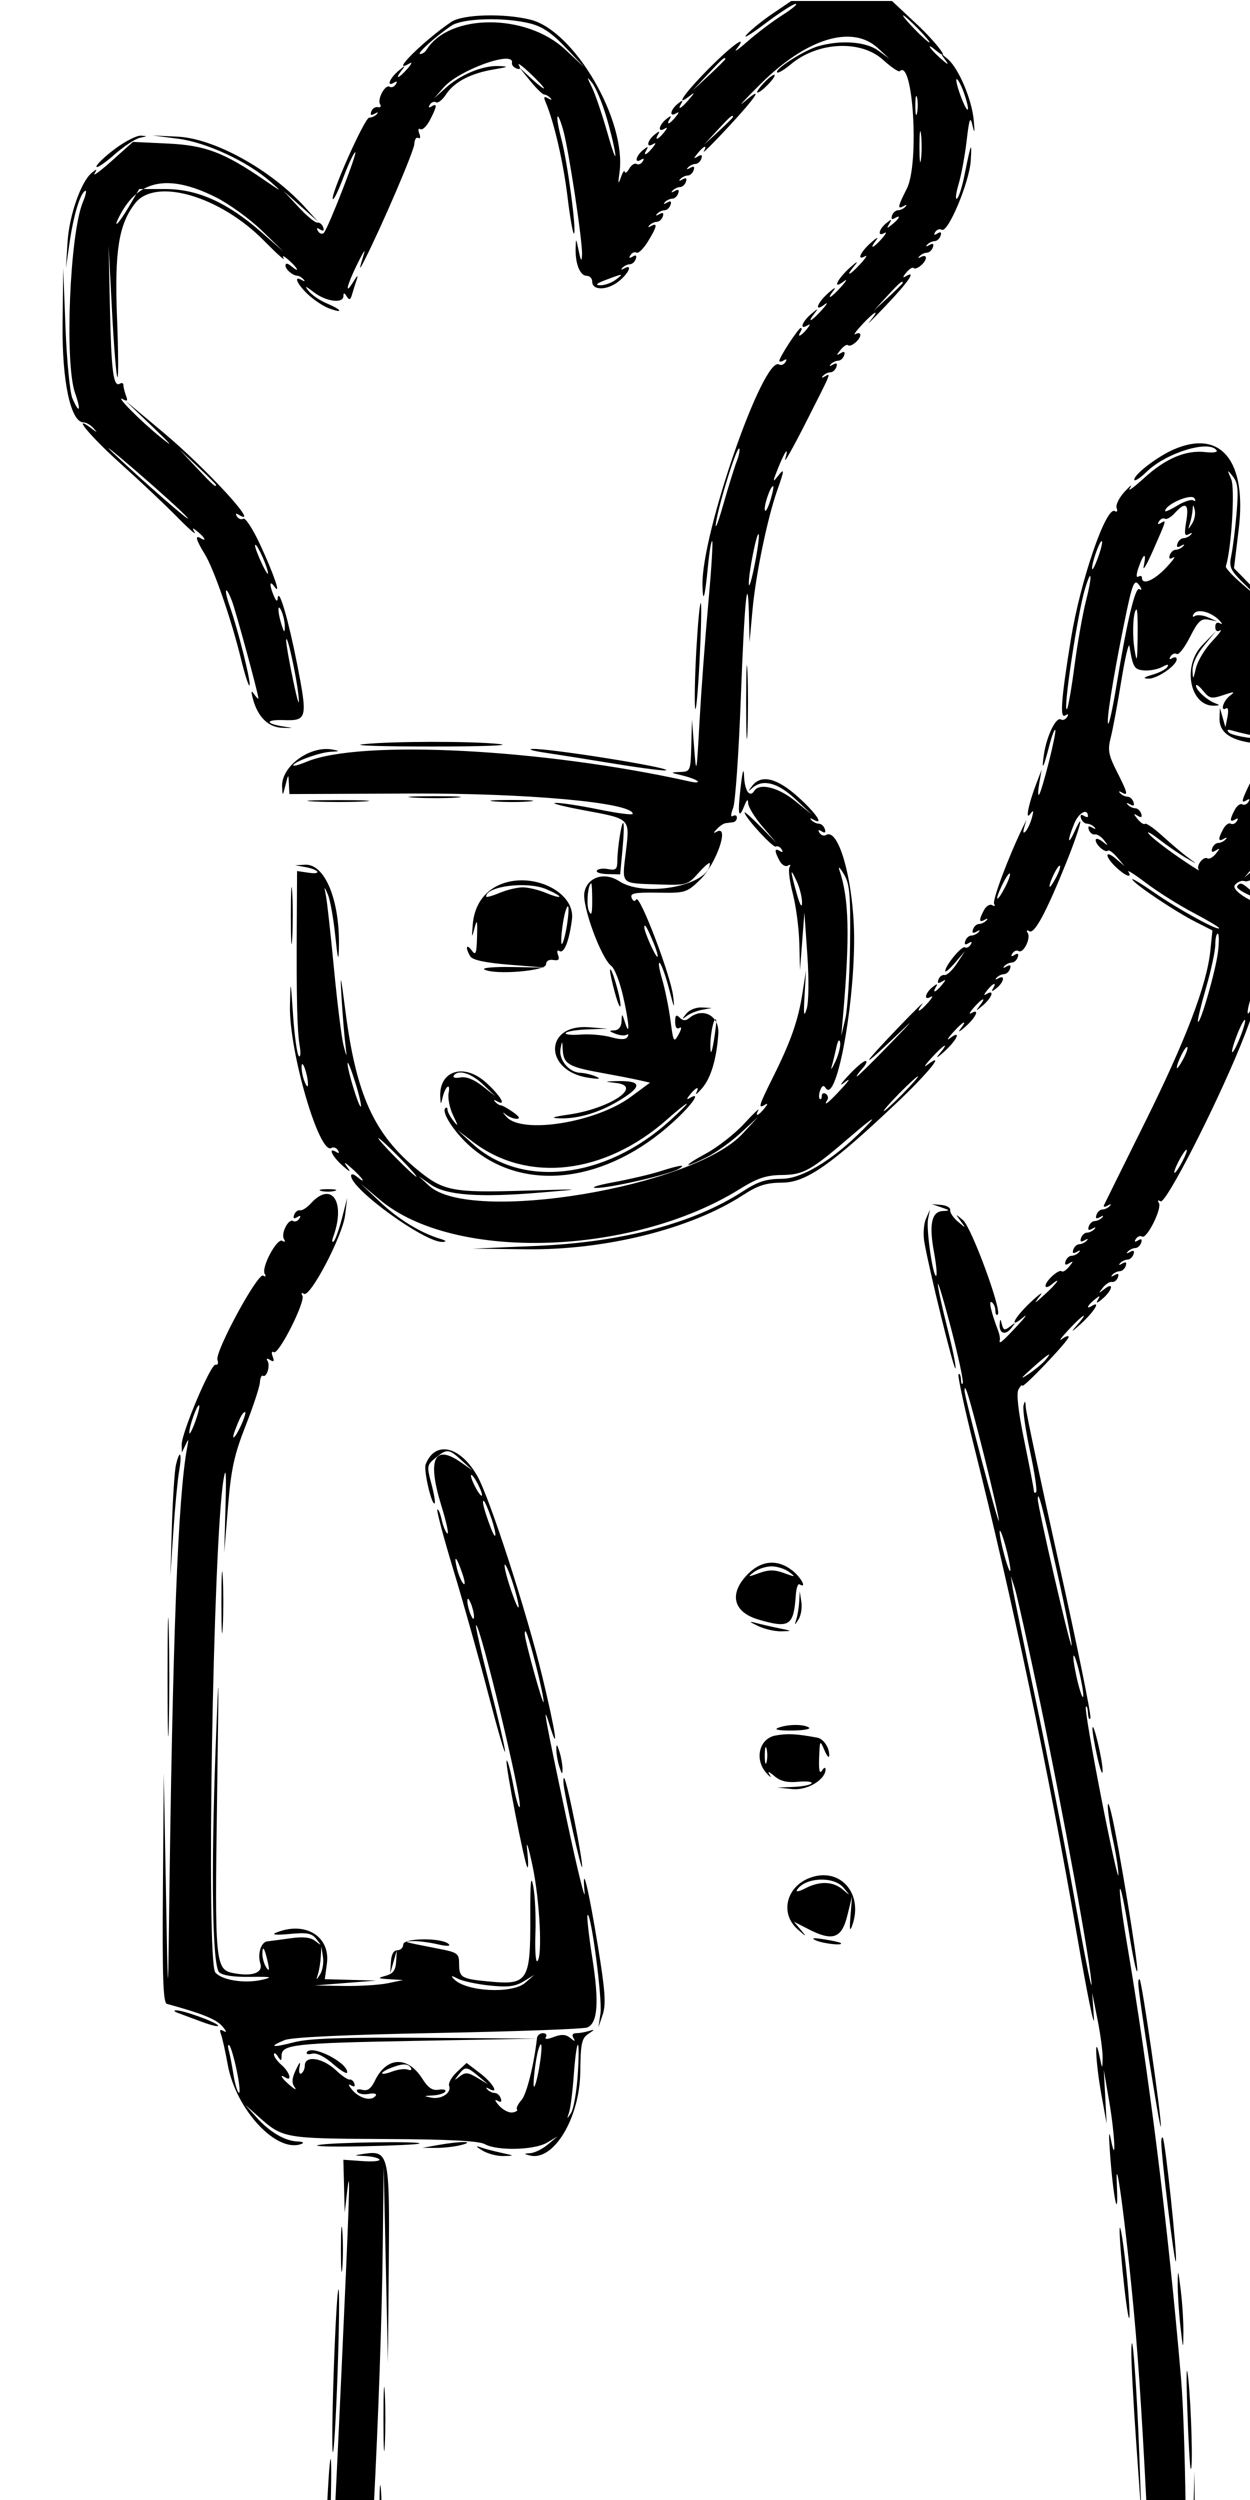 <svg id="svg" version="1.1" width="360" height="720" xmlns="http://www.w3.org/2000/svg" xmlns:xlink="http://www.w3.org/1999/xlink" ><g id="svgg"><path id="path0" d="M222.550 3.891 C 219.620 5.873,216.222 8.624,215.000 10.004 C 213.778 11.384,216.179 9.948,220.337 6.812 C 224.494 3.677,228.467 1.111,229.165 1.111 C 229.864 1.111,228.133 2.571,225.319 4.356 C 222.505 6.140,218.033 9.515,215.379 11.856 C 212.726 14.196,211.242 15.236,212.080 14.167 C 215.729 9.514,210.986 12.848,204.137 19.750 C 197.192 26.749,194.135 31.121,198.611 27.655 C 200.194 26.429,200.162 26.611,198.439 28.630 C 196.133 31.333,194.929 31.936,196.259 29.722 C 196.826 28.778,196.491 28.822,195.213 29.858 C 193.047 31.616,192.646 33.878,194.722 32.630 C 195.666 32.063,195.622 32.398,194.586 33.676 C 192.810 35.866,191.709 36.191,192.925 34.167 C 193.492 33.223,193.157 33.267,191.880 34.303 C 189.713 36.060,189.312 38.322,191.389 37.075 C 192.333 36.508,192.289 36.843,191.253 38.120 C 189.476 40.310,188.376 40.635,189.592 38.611 C 190.159 37.667,189.824 37.711,188.547 38.747 C 186.380 40.505,185.979 42.766,188.056 41.519 C 188.999 40.952,188.956 41.287,187.920 42.564 C 186.143 44.754,185.043 45.080,186.259 43.056 C 186.826 42.112,186.491 42.155,185.213 43.192 C 183.111 44.897,182.613 47.243,184.616 46.005 C 185.417 45.510,185.597 45.701,185.095 46.513 C 184.653 47.229,183.856 47.545,183.325 47.217 C 182.794 46.889,181.843 47.505,181.213 48.588 C 180.583 49.670,180.003 50.056,179.923 49.444 C 179.844 48.833,179.339 49.583,178.802 51.111 C 178.032 53.303,177.950 53.003,178.415 49.685 C 180.511 34.720,165.466 8.866,152.805 5.678 C 145.228 3.770,133.222 4.102,129.969 6.309 C 121.872 11.803,111.794 21.869,118.056 18.208 C 118.819 17.761,118.492 18.482,117.328 19.809 C 114.802 22.689,113.532 23.050,115.678 20.278 C 116.904 18.695,116.723 18.727,114.703 20.450 C 112.145 22.632,111.225 25.192,113.505 23.783 C 114.306 23.288,114.486 23.478,113.984 24.291 C 113.542 25.006,112.739 25.320,112.201 24.987 C 110.933 24.203,108.573 28.589,109.476 30.050 C 109.855 30.664,109.566 31.029,108.833 30.861 C 108.100 30.693,107.248 31.250,106.939 32.099 C 106.553 33.161,106.857 33.366,107.911 32.754 C 108.817 32.230,109.065 32.280,108.519 32.877 C 108.009 33.434,107.022 33.889,106.324 33.889 C 105.023 33.889,94.969 56.451,95.869 57.351 C 96.144 57.625,97.501 54.823,98.884 51.124 C 100.268 47.424,101.800 44.150,102.290 43.847 C 103.258 43.249,94.611 65.521,93.284 67.041 C 92.838 67.553,92.089 67.351,91.620 66.592 C 91.040 65.653,91.223 65.494,92.195 66.094 C 93.152 66.686,93.437 66.468,93.061 65.432 C 92.752 64.583,92.014 63.988,91.420 64.110 C 90.826 64.232,88.389 62.232,86.003 59.666 L 81.667 55.000 86.665 59.444 L 91.664 63.889 87.776 59.614 C 77.983 48.845,61.740 39.865,51.133 39.355 L 43.889 39.007 51.316 39.960 C 59.457 41.005,71.246 46.487,77.864 52.306 C 81.414 55.427,81.297 55.396,76.111 51.844 C 64.464 43.866,59.136 41.853,48.311 41.342 L 38.288 40.868 32.256 46.268 C 28.939 49.237,26.670 50.917,27.215 50.000 C 28.047 48.599,27.925 48.560,26.446 49.757 C 23.338 52.274,19.927 62.023,19.448 69.755 L 18.985 77.222 19.990 70.192 C 21.122 62.272,23.009 55.887,24.486 54.974 C 25.031 54.638,24.754 56.091,23.871 58.204 C 20.092 67.249,18.564 104.538,21.617 113.194 C 23.432 118.336,22.881 119.436,20.852 114.722 C 20.129 113.042,19.236 103.917,18.868 94.444 L 18.200 77.222 18.023 93.333 C 17.841 109.939,20.365 121.667,24.121 121.667 C 24.849 121.667,26.094 122.393,26.889 123.280 C 28.136 124.672,28.067 124.692,26.389 123.421 C 20.327 118.835,25.914 125.605,34.722 133.521 C 40.375 138.600,47.700 145.511,50.999 148.878 C 54.299 152.245,56.578 154.250,56.064 153.333 C 55.258 151.897,55.389 151.877,57.009 153.192 C 59.044 154.843,59.586 156.118,57.778 155.000 C 56.052 153.934,56.455 155.507,58.935 159.519 C 61.600 163.832,66.604 178.297,69.401 189.775 C 70.487 194.234,71.592 197.667,71.856 197.404 C 72.420 196.840,68.598 181.492,66.204 174.707 C 64.385 169.551,64.889 168.130,66.790 173.056 C 67.919 175.982,74.441 199.961,74.420 201.111 C 74.415 201.417,73.885 200.917,73.244 200.000 C 72.347 198.720,72.244 198.978,72.797 201.111 C 74.163 206.384,77.189 209.434,81.221 209.601 C 84.690 209.745,84.726 209.715,81.667 209.238 C 76.270 208.396,76.354 207.208,81.797 207.391 C 88.444 207.615,88.622 206.860,85.585 191.332 C 83.085 178.550,80.300 169.023,80.000 172.222 C 79.891 173.383,79.554 173.215,78.889 171.667 C 77.541 168.529,77.593 166.910,78.979 168.889 C 81.106 171.927,78.937 165.491,74.928 156.868 C 72.849 152.395,70.674 149.028,70.095 149.386 C 69.516 149.744,68.681 149.451,68.238 148.735 C 67.736 147.923,67.916 147.732,68.717 148.227 C 75.479 152.406,59.473 134.946,46.915 124.445 L 36.111 115.411 43.889 122.866 C 49.606 128.346,50.195 129.128,46.111 125.820 C 40.295 121.108,32.746 113.442,35.467 115.010 C 36.656 115.696,36.861 115.443,36.300 113.980 C 35.891 112.913,35.556 111.552,35.556 110.955 C 35.556 110.357,35.108 110.145,34.561 110.484 C 32.667 111.654,32.062 107.140,31.665 88.889 L 31.266 70.556 32.247 89.299 C 32.787 99.609,33.492 108.306,33.813 108.628 C 34.135 108.949,34.086 101.265,33.704 91.551 C 32.950 72.338,34.183 64.568,38.950 58.508 C 44.816 51.051,63.395 56.479,76.059 69.350 C 79.697 73.048,82.236 75.332,81.701 74.425 C 81.122 73.444,81.704 73.633,83.142 74.894 C 85.838 77.259,86.502 78.836,83.889 76.667 C 82.838 75.794,82.222 75.720,82.222 76.465 C 82.222 77.635,84.312 79.395,85.741 79.427 C 86.148 79.437,86.898 79.900,87.407 80.456 C 87.945 81.044,87.751 81.132,86.944 80.668 C 84.454 79.235,85.483 81.737,88.611 84.721 C 90.292 86.325,93.042 88.156,94.722 88.791 C 99.018 90.414,98.546 89.240,94.167 87.409 C 92.181 86.579,89.806 84.961,88.889 83.813 C 87.589 82.186,87.928 82.270,90.428 84.196 C 93.906 86.877,98.879 87.512,98.906 85.278 C 98.919 84.238,99.159 84.262,99.863 85.372 C 100.596 86.528,100.931 86.405,101.386 84.816 C 101.707 83.695,102.311 81.778,102.728 80.556 C 103.238 79.063,102.927 79.246,101.783 81.111 C 99.155 85.395,99.820 82.312,102.861 76.111 C 104.360 73.056,105.281 71.556,104.909 72.778 C 103.331 77.953,103.335 78.174,104.948 75.000 C 109.947 65.165,119.212 43.567,119.320 41.495 C 119.388 40.178,119.904 39.385,120.467 39.733 C 121.032 40.082,121.162 39.513,120.757 38.458 C 120.340 37.372,120.478 36.831,121.077 37.201 C 121.655 37.558,122.899 36.359,123.842 34.536 C 125.888 30.579,125.997 29.596,124.273 30.662 C 123.472 31.157,123.292 30.966,123.794 30.154 C 124.236 29.438,125.041 29.127,125.584 29.462 C 126.126 29.797,127.415 28.779,128.450 27.201 C 130.803 23.608,135.514 21.131,142.114 20.014 C 146.491 19.274,146.701 19.132,143.575 19.020 C 138.954 18.854,132.624 21.478,128.337 25.337 L 125.008 28.333 127.782 25.172 C 132.196 20.141,148.200 14.378,147.442 18.092 C 147.321 18.683,147.917 19.419,148.766 19.727 C 149.824 20.112,150.034 19.807,149.432 18.755 C 148.950 17.912,150.380 18.945,152.611 21.051 C 154.842 23.157,156.667 25.126,156.667 25.426 C 156.667 25.726,155.070 24.503,153.118 22.708 L 149.568 19.444 152.724 23.333 C 154.460 25.472,156.265 27.222,156.736 27.222 C 157.207 27.222,158.009 27.677,158.519 28.234 C 159.068 28.833,158.802 28.872,157.867 28.329 C 156.636 27.615,156.486 27.881,157.185 29.540 C 159.593 35.258,162.238 46.736,163.448 56.722 C 164.187 62.816,165.027 67.565,165.316 67.277 C 166.096 66.496,163.447 46.748,161.646 39.921 C 159.854 33.127,160.318 30.940,162.182 37.396 C 163.749 42.823,167.813 69.653,167.626 73.333 C 167.515 75.528,167.313 75.294,166.667 72.222 C 165.867 68.425,165.846 68.412,165.780 71.667 C 165.690 76.086,167.080 79.444,169.001 79.444 C 169.856 79.444,170.556 80.194,170.556 81.111 C 170.556 83.702,174.810 83.684,178.121 81.080 C 181.107 78.731,182.351 75.822,179.722 77.335 C 178.915 77.799,178.721 77.710,179.259 77.123 C 179.769 76.566,180.727 76.111,181.389 76.111 C 182.051 76.111,182.824 75.417,183.107 74.568 C 183.450 73.539,183.146 73.318,182.195 73.906 C 181.252 74.488,181.041 74.346,181.572 73.487 C 182.014 72.771,182.799 72.447,183.315 72.767 C 183.832 73.086,185.297 71.660,186.572 69.598 C 189.218 65.316,189.498 63.963,187.500 65.113 C 186.693 65.577,186.499 65.488,187.037 64.900 C 187.546 64.344,188.505 63.889,189.167 63.889 C 189.829 63.889,190.602 63.194,190.885 62.345 C 191.237 61.290,190.915 61.083,189.866 61.690 C 188.961 62.215,188.713 62.164,189.259 61.567 C 189.769 61.011,190.727 60.556,191.389 60.556 C 192.051 60.556,192.824 59.861,193.107 59.012 C 193.459 57.956,193.137 57.749,192.089 58.357 C 191.183 58.881,190.935 58.831,191.481 58.234 C 191.991 57.677,192.949 57.222,193.611 57.222 C 194.273 57.222,195.046 56.528,195.329 55.679 C 195.681 54.623,195.359 54.416,194.311 55.023 C 193.406 55.548,193.157 55.498,193.704 54.900 C 194.213 54.344,195.171 53.889,195.833 53.889 C 196.495 53.889,197.269 53.194,197.552 52.345 C 197.903 51.290,197.582 51.083,196.533 51.690 C 195.628 52.215,195.379 52.164,195.926 51.567 C 196.435 51.011,197.394 50.556,198.056 50.556 C 198.718 50.556,199.491 49.861,199.774 49.012 C 200.126 47.956,199.804 47.749,198.755 48.357 C 197.850 48.881,197.601 48.831,198.148 48.234 C 198.657 47.677,199.616 47.222,200.278 47.222 C 200.940 47.222,201.713 46.528,201.996 45.679 C 202.352 44.611,202.038 44.420,200.977 45.059 C 199.677 45.842,199.675 45.697,200.969 44.102 C 202.751 41.905,203.809 41.604,202.691 43.611 C 202.265 44.375,205.361 41.299,209.570 36.776 C 217.971 27.747,220.181 24.289,214.313 29.354 C 212.246 31.138,214.380 28.802,219.054 24.164 C 232.313 11.004,245.412 7.011,252.838 13.864 L 256.111 16.884 252.906 14.553 C 249.367 11.980,242.102 11.456,235.645 13.308 C 231.579 14.474,222.949 19.986,223.822 20.859 C 224.113 21.150,225.887 20.095,227.765 18.514 C 235.475 12.027,247.869 11.413,254.276 17.202 C 256.631 19.330,258.812 20.818,259.121 20.509 C 262.972 16.658,264.813 47.187,261.162 54.345 C 258.526 59.511,258.363 60.434,260.278 59.332 C 261.085 58.868,261.279 58.956,260.741 59.544 C 260.231 60.100,259.273 60.556,258.611 60.556 C 257.949 60.556,257.176 61.250,256.893 62.099 C 256.581 63.036,256.872 63.338,257.634 62.867 C 259.558 61.678,259.124 62.870,257.009 64.586 C 255.387 65.901,255.264 65.882,256.111 64.444 C 256.958 63.007,256.835 62.987,255.213 64.303 C 253.045 66.062,252.650 68.309,254.722 67.097 C 255.486 66.650,255.159 67.371,253.994 68.698 C 251.467 71.579,250.208 71.934,252.330 69.167 C 253.151 68.097,252.462 68.434,250.800 69.916 C 247.727 72.654,246.636 75.233,249.167 73.775 C 249.931 73.335,249.343 74.306,247.862 75.932 C 244.592 79.522,243.262 79.887,246.199 76.389 C 247.354 75.014,246.681 75.357,244.705 77.152 C 240.966 80.548,239.653 83.612,243.056 81.003 C 244.125 80.183,243.788 80.872,242.306 82.534 C 239.310 85.895,237.782 86.644,240.108 83.611 C 240.928 82.542,240.240 82.879,238.577 84.360 C 235.268 87.310,234.369 90.071,237.500 87.670 C 238.569 86.849,238.232 87.538,236.751 89.200 C 233.759 92.556,232.211 93.320,234.567 90.278 C 235.793 88.695,235.612 88.727,233.592 90.450 C 230.965 92.691,230.148 95.154,232.500 93.741 C 233.444 93.174,233.400 93.509,232.364 94.787 C 230.713 96.822,229.438 97.364,230.556 95.556 C 230.933 94.944,230.969 94.444,230.635 94.444 C 229.965 94.444,224.444 102.905,224.444 103.932 C 224.444 104.286,225.022 104.219,225.727 103.783 C 226.528 103.288,226.708 103.478,226.206 104.291 C 225.764 105.006,224.951 105.313,224.401 104.973 C 219.890 102.185,202.004 153.628,202.310 168.508 C 202.427 174.216,203.007 172.200,203.903 162.968 C 204.309 158.795,204.853 155.593,205.113 155.853 C 205.372 156.113,204.859 164.277,203.971 173.996 C 203.083 183.715,201.955 198.917,201.464 207.778 C 200.620 223.004,200.536 223.431,199.930 215.556 L 199.289 207.222 199.089 214.722 C 198.893 222.085,198.833 222.224,195.833 222.336 C 192.934 222.444,192.966 222.494,196.445 223.318 C 198.462 223.796,200.461 224.535,200.887 224.962 C 201.314 225.388,200.413 225.457,198.887 225.117 C 156.491 215.657,103.763 212.926,88.294 219.389 C 86.177 220.274,84.444 220.748,84.444 220.442 C 84.444 219.445,92.074 216.670,95.242 216.515 C 97.891 216.386,97.973 216.295,95.814 215.880 C 89.276 214.624,80.978 220.693,81.243 226.539 C 81.371 229.370,81.396 229.359,82.222 226.111 C 83.064 222.804,83.071 222.801,83.202 225.734 L 83.333 228.691 118.056 228.538 C 151.870 228.389,182.222 231.157,182.222 234.388 C 182.222 234.793,177.847 234.229,172.500 233.136 C 167.153 232.043,161.528 231.187,160.000 231.234 C 158.472 231.282,162.165 232.241,168.206 233.366 C 181.713 235.882,181.411 235.579,180.235 245.428 C 179.108 254.861,178.600 254.346,189.405 254.711 C 197.796 254.995,198.004 254.936,201.196 251.371 C 202.982 249.376,204.444 248.157,204.444 248.663 C 204.444 254.963,185.728 258.632,178.328 253.783 C 174.082 251.001,169.124 252.605,168.306 257.025 C 167.587 260.914,173.111 275.971,176.080 278.212 C 176.978 278.890,178.470 282.694,179.396 286.667 C 181.149 294.193,181.543 299.263,180.000 294.444 C 179.147 291.780,179.106 291.768,179.000 294.167 C 178.930 295.732,178.162 296.696,176.944 296.745 C 175.293 296.811,175.335 296.958,177.222 297.717 C 178.444 298.209,179.897 298.346,180.449 298.023 C 181.002 297.699,181.123 297.970,180.719 298.625 C 180.206 299.454,178.751 299.476,175.935 298.698 C 173.708 298.084,169.760 297.750,167.161 297.957 C 164.561 298.164,162.666 297.958,162.949 297.500 C 163.233 297.042,166.060 296.577,169.232 296.466 L 175.000 296.266 169.605 295.845 C 156.698 294.838,156.548 308.458,169.444 310.392 C 172.552 310.858,173.221 310.756,171.667 310.052 C 170.444 309.498,168.397 309.010,167.117 308.967 C 163.860 308.858,160.830 305.167,161.426 302.036 C 161.890 299.599,161.929 299.619,162.071 302.364 C 162.278 306.356,163.768 307.265,172.778 308.895 C 177.056 309.669,182.053 310.640,183.884 311.054 L 187.212 311.805 181.661 315.903 C 171.663 323.284,150.418 326.712,145.883 321.675 C 144.786 320.457,144.614 320.082,145.500 320.841 C 146.386 321.601,147.872 322.222,148.803 322.222 C 149.914 322.222,149.551 321.558,147.747 320.286 C 146.236 319.221,144.667 318.346,144.259 318.341 C 143.852 318.337,143.102 317.878,142.593 317.322 C 142.055 316.734,142.249 316.645,143.056 317.110 C 146.073 318.846,144.201 315.594,139.997 311.796 C 133.616 306.032,126.376 308.328,126.796 315.983 C 126.918 318.224,126.949 318.230,127.459 316.111 C 128.254 312.806,129.808 311.615,129.204 314.773 C 128.918 316.269,129.505 319.182,130.507 321.246 C 132.029 324.381,132.046 324.645,130.609 322.843 C 129.663 321.657,128.889 320.199,128.889 319.602 C 128.889 319.006,128.602 318.805,128.251 319.156 C 127.035 320.372,131.077 326.464,135.758 330.471 C 151.129 343.628,174.727 340.652,193.888 323.141 C 199.416 318.088,202.117 314.152,198.611 316.259 C 197.667 316.826,197.711 316.491,198.747 315.213 C 200.535 313.010,201.548 312.732,200.536 314.722 C 200.148 315.486,200.862 314.939,202.123 313.506 C 204.719 310.556,206.364 305.109,206.874 297.778 C 207.240 292.525,202.434 289.930,198.457 293.231 C 197.475 294.045,196.668 294.002,195.751 293.085 C 194.750 292.083,194.444 292.364,194.444 294.288 C 194.444 295.830,194.916 296.507,195.666 296.043 C 196.392 295.594,196.297 296.357,195.431 297.921 C 194.059 300.401,193.923 300.165,193.105 293.907 C 192.628 290.251,191.520 284.812,190.643 281.821 C 189.766 278.830,189.498 276.832,190.048 277.381 C 190.598 277.931,191.812 281.370,192.746 285.024 C 194.164 290.567,194.348 290.865,193.857 286.822 C 193.123 280.786,184.216 257.461,183.245 259.033 C 182.801 259.750,182.297 259.576,181.913 258.574 C 181.404 257.247,182.746 256.984,189.473 257.091 C 197.370 257.218,197.789 257.090,201.615 253.383 C 206.302 248.840,210.264 237.354,206.389 239.542 C 205.365 240.120,205.380 239.918,206.444 238.774 C 207.239 237.921,208.364 237.160,208.944 237.083 C 209.525 237.007,210.500 236.882,211.111 236.806 C 211.722 236.729,212.222 236.137,212.222 235.490 C 212.222 234.843,211.724 234.621,211.114 234.998 C 210.398 235.441,210.411 234.620,211.152 232.671 C 211.782 231.014,212.779 216.654,213.367 200.759 C 214.403 172.807,215.391 163.156,215.710 177.870 L 215.865 185.000 216.732 175.556 C 217.661 165.441,221.027 149.181,223.835 141.249 C 225.978 135.195,225.987 134.571,223.894 137.288 C 222.513 139.081,222.532 138.695,224.011 135.000 C 226.090 129.803,227.295 128.229,226.137 132.222 C 225.694 133.750,228.374 129.000,232.093 121.667 C 239.636 106.792,239.408 107.348,237.500 108.446 C 236.693 108.910,236.499 108.821,237.037 108.234 C 237.546 107.677,238.505 107.222,239.167 107.222 C 239.829 107.222,240.602 106.528,240.885 105.679 C 241.237 104.623,240.915 104.416,239.866 105.023 C 238.961 105.548,238.713 105.498,239.259 104.900 C 239.769 104.344,240.727 103.889,241.389 103.889 C 242.051 103.889,242.824 103.194,243.107 102.345 C 243.463 101.278,243.149 101.087,242.089 101.725 C 240.803 102.500,240.805 102.342,242.103 100.742 C 242.954 99.693,243.908 99.093,244.223 99.408 C 244.965 100.150,247.778 97.821,247.778 96.465 C 247.778 95.893,247.153 95.781,246.389 96.217 C 245.625 96.654,246.469 95.433,248.263 93.505 C 252.052 89.436,253.613 88.786,250.471 92.586 C 249.295 94.009,251.454 91.884,255.268 87.864 C 261.775 81.006,264.011 77.683,260.833 79.592 C 259.914 80.144,259.968 79.781,260.992 78.520 C 261.843 77.471,262.797 76.871,263.112 77.186 C 263.854 77.928,266.667 75.599,266.667 74.243 C 266.667 73.670,266.042 73.562,265.278 74.001 C 264.471 74.466,264.277 74.377,264.815 73.789 C 265.324 73.233,266.282 72.778,266.944 72.778 C 267.606 72.778,268.380 72.083,268.663 71.234 C 269.015 70.178,268.693 69.971,267.644 70.579 C 266.739 71.104,266.490 71.053,267.037 70.456 C 267.546 69.900,268.505 69.444,269.167 69.444 C 269.829 69.444,270.602 68.750,270.885 67.901 C 271.228 66.872,270.924 66.651,269.972 67.239 C 269.030 67.822,268.818 67.680,269.350 66.820 C 269.792 66.105,270.629 65.813,271.209 66.172 C 272.989 67.272,279.214 52.440,279.578 46.232 C 279.922 40.368,279.689 40.935,277.691 50.814 C 277.045 54.012,276.099 56.886,275.589 57.201 C 275.080 57.516,275.297 55.650,276.072 53.054 C 276.847 50.457,277.891 44.833,278.391 40.556 C 279.149 34.079,279.432 33.335,280.078 36.111 C 280.671 38.656,280.757 38.319,280.444 34.689 C 279.930 28.733,276.105 19.690,272.972 17.024 C 270.641 15.040,270.626 15.044,272.208 17.222 C 273.411 18.879,273.052 18.759,270.800 16.751 C 267.657 13.949,266.523 12.020,269.444 14.444 C 274.363 18.527,270.090 12.633,264.001 6.937 L 256.892 0.287 242.385 0.287 L 227.878 0.287 222.550 3.891 M264.444 8.333 C 266.518 10.472,267.964 12.222,267.658 12.222 C 267.353 12.222,265.406 10.472,263.333 8.333 C 261.260 6.194,259.814 4.444,260.120 4.444 C 260.425 4.444,262.371 6.194,264.444 8.333 M152.700 6.763 C 156.187 7.641,158.974 9.536,162.914 13.707 L 168.333 19.444 162.778 14.263 C 151.523 3.768,129.339 3.827,122.823 14.371 C 122.421 15.023,121.603 15.556,121.007 15.556 C 119.853 15.556,125.389 10.531,129.969 7.421 C 133.203 5.225,145.212 4.878,152.700 6.763 M208.889 16.997 C 208.889 17.178,206.764 19.303,204.167 21.719 L 199.444 26.111 203.837 21.389 C 207.921 16.997,208.889 16.156,208.889 16.997 M219.996 23.893 C 218.563 25.419,217.728 26.667,218.140 26.667 C 219.216 26.667,223.607 22.126,223.060 21.578 C 222.808 21.326,221.429 22.368,219.996 23.893 M174.408 32.923 C 175.571 36.686,176.808 41.694,177.156 44.050 C 177.505 46.406,176.550 43.958,175.035 38.610 C 173.519 33.263,171.492 27.263,170.530 25.277 C 168.935 21.983,168.935 21.860,170.538 23.873 C 171.504 25.087,173.246 29.159,174.408 32.923 M277.807 27.312 C 279.710 33.076,278.584 32.967,276.505 27.186 C 275.533 24.483,275.135 22.518,275.621 22.818 C 276.107 23.119,277.091 25.141,277.807 27.312 M264.119 32.487 C 263.853 33.869,263.626 33.000,263.614 30.556 C 263.601 28.111,263.819 26.980,264.097 28.043 C 264.375 29.105,264.385 31.105,264.119 32.487 M211.111 33.671 C 211.111 33.857,209.236 35.732,206.944 37.838 L 202.778 41.667 206.607 37.500 C 210.171 33.622,211.111 32.822,211.111 33.671 M265.248 45.833 C 265.002 47.819,264.800 46.194,264.800 42.222 C 264.800 38.250,265.002 36.625,265.248 38.611 C 265.495 40.597,265.495 43.847,265.248 45.833 M33.056 42.918 C 30.153 45.097,27.778 47.374,27.778 47.979 C 27.778 48.583,30.064 47.065,32.858 44.606 C 35.653 42.146,39.028 39.921,40.358 39.662 C 42.526 39.240,42.547 39.179,40.556 39.074 C 39.333 39.009,35.958 40.739,33.056 42.918 M62.134 56.798 C 65.947 58.704,71.902 63.011,75.367 66.369 L 81.667 72.476 75.290 66.886 C 65.538 58.338,56.886 54.444,47.647 54.444 L 40.094 54.444 37.163 59.444 C 34.162 64.565,32.210 66.442,34.563 61.944 C 39.930 51.685,48.646 50.058,62.134 56.798 M177.288 80.591 C 176.101 81.488,174.101 82.194,172.843 82.160 C 171.265 82.116,171.761 81.641,174.444 80.625 C 179.592 78.678,179.821 78.675,177.288 80.591 M260.000 81.449 C 260.000 81.634,258.125 83.509,255.833 85.615 L 251.667 89.444 255.496 85.278 C 259.060 81.400,260.000 80.600,260.000 81.449 M53.889 148.989 C 56.287 151.781,40.568 138.086,32.281 130.163 C 29.499 127.503,32.722 130.068,39.444 135.864 C 46.167 141.659,52.667 147.566,53.889 148.989 M338.047 129.438 C 333.369 131.471,326.667 136.589,326.667 138.128 C 326.667 138.786,328.292 137.752,330.278 135.830 C 335.982 130.309,348.430 126.561,350.412 129.768 C 350.711 130.251,349.276 130.451,347.224 130.211 C 341.544 129.548,335.709 132.002,329.520 137.657 C 326.438 140.474,324.597 141.778,325.430 140.556 C 326.263 139.333,325.602 139.771,323.962 141.527 C 322.322 143.284,321.253 145.435,321.588 146.307 C 321.933 147.206,321.710 147.592,321.073 147.199 C 318.571 145.652,311.191 167.106,308.452 183.889 C 305.637 201.131,305.183 207.028,306.743 206.064 C 307.638 205.511,307.839 205.668,307.317 206.513 C 306.875 207.229,306.069 207.540,305.526 207.204 C 304.155 206.357,301.433 211.970,300.649 217.261 C 299.886 222.413,300.485 221.412,302.235 214.610 C 302.920 211.951,303.673 209.969,303.909 210.206 C 304.425 210.721,300.064 228.093,299.219 228.889 C 298.895 229.194,298.936 227.694,299.312 225.556 L 299.994 221.667 298.503 225.556 C 296.213 231.528,295.210 236.492,296.706 234.444 C 297.661 233.137,297.761 233.376,297.170 235.556 C 296.756 237.083,295.943 238.833,295.365 239.444 C 294.692 240.155,294.549 239.754,294.969 238.333 L 295.624 236.111 294.541 238.333 C 290.471 246.678,285.718 259.364,286.306 260.315 C 286.699 260.951,286.468 261.120,285.783 260.696 C 285.108 260.279,284.031 260.919,283.389 262.118 C 281.847 265.000,281.916 265.863,283.611 264.887 C 284.418 264.423,284.612 264.512,284.074 265.100 C 283.565 265.656,282.606 266.111,281.944 266.111 C 281.282 266.111,280.509 266.806,280.226 267.655 C 279.874 268.710,280.196 268.917,281.245 268.310 C 282.150 267.785,282.399 267.836,281.852 268.433 C 281.343 268.989,280.384 269.444,279.722 269.444 C 279.060 269.444,278.287 270.139,278.004 270.988 C 277.661 272.017,277.965 272.238,278.916 271.650 C 279.859 271.067,280.070 271.209,279.539 272.069 C 279.097 272.784,278.349 273.131,277.878 272.840 C 277.001 272.298,272.218 278.087,272.228 279.677 C 272.231 280.160,273.522 279.056,275.097 277.222 L 277.961 273.889 275.586 277.480 C 274.280 279.455,272.676 280.955,272.022 280.813 C 271.368 280.671,270.581 281.250,270.273 282.099 C 269.883 283.172,270.179 283.361,271.245 282.719 C 272.546 281.936,272.547 282.080,271.253 283.676 C 269.476 285.866,268.376 286.191,269.592 284.167 C 270.159 283.223,269.824 283.267,268.547 284.303 C 266.378 286.062,265.983 288.309,268.056 287.097 C 268.819 286.650,268.492 287.371,267.328 288.698 C 264.797 291.584,263.570 291.920,265.620 289.167 C 266.416 288.097,263.231 291.222,258.540 296.111 C 248.004 307.095,247.489 308.453,257.500 298.859 C 263.811 292.811,263.594 293.125,256.137 300.836 C 251.263 305.876,247.060 310.000,246.798 310.000 C 246.536 310.000,247.227 309.000,248.333 307.778 C 249.439 306.556,249.865 305.556,249.279 305.556 C 248.693 305.556,246.491 307.420,244.385 309.699 C 241.972 312.309,241.583 313.037,243.333 311.667 C 245.084 310.296,244.695 311.024,242.282 313.635 C 238.592 317.627,236.950 318.904,238.286 316.743 C 238.637 316.175,238.417 315.395,237.796 315.011 C 237.175 314.627,236.667 314.926,236.667 315.675 C 236.667 316.424,236.405 316.775,236.085 316.455 C 235.765 316.135,235.835 315.010,236.240 313.955 C 236.742 312.646,237.228 312.443,237.768 313.318 C 240.702 318.065,245.852 291.625,245.989 271.111 C 246.097 254.812,241.686 238.140,237.886 240.489 C 237.300 240.851,236.458 240.562,236.016 239.846 C 235.485 238.987,235.697 238.845,236.639 239.427 C 237.590 240.015,237.895 239.795,237.552 238.766 C 237.269 237.917,236.495 237.222,235.833 237.222 C 235.171 237.222,234.213 236.767,233.704 236.211 C 233.166 235.623,233.360 235.534,234.167 235.999 C 237.546 237.943,235.064 234.208,229.880 229.547 C 223.728 224.016,219.189 222.939,216.579 226.389 C 215.327 228.043,215.340 228.126,216.665 226.944 C 219.660 224.273,223.963 225.373,229.024 230.102 L 233.889 234.649 228.967 230.658 C 224.115 226.724,218.690 225.403,217.211 227.796 C 215.933 229.863,214.446 227.698,214.292 223.546 C 214.192 220.841,213.857 221.905,213.308 226.667 C 212.397 234.570,212.710 236.206,214.350 232.106 C 215.121 230.180,215.434 229.981,215.485 231.386 C 215.524 232.453,217.375 235.453,219.598 238.052 L 223.641 242.778 219.043 238.099 C 216.514 235.525,214.444 233.680,214.444 233.998 C 214.444 235.321,222.674 244.297,223.448 243.818 C 223.912 243.532,224.653 243.882,225.095 244.598 C 225.597 245.410,225.417 245.601,224.616 245.106 C 223.022 244.121,222.983 245.047,224.500 247.882 C 225.142 249.081,226.219 249.721,226.894 249.304 C 227.601 248.867,227.809 249.051,227.384 249.738 C 226.979 250.393,227.402 253.826,228.324 257.365 C 229.246 260.904,230.090 267.320,230.200 271.622 L 230.400 279.444 231.034 271.111 L 231.667 262.778 232.511 275.000 C 232.999 282.061,232.920 288.630,232.323 290.556 C 231.516 293.163,231.383 292.316,231.714 286.667 L 232.138 279.444 231.093 286.111 C 229.870 293.913,227.750 299.949,222.614 310.250 C 218.507 318.488,218.235 319.413,220.278 318.186 C 221.222 317.619,221.178 317.954,220.142 319.231 C 218.359 321.429,217.306 321.728,218.413 319.722 C 218.834 318.958,216.989 320.712,214.312 323.619 C 211.635 326.526,206.694 330.392,203.333 332.210 C 196.357 335.984,196.600 336.744,203.655 333.217 C 206.228 331.931,210.583 328.806,213.332 326.273 L 218.331 321.667 213.888 326.486 C 199.683 341.893,135.611 352.557,123.590 341.514 L 120.556 338.727 124.076 341.172 C 128.511 344.253,137.954 344.942,155.556 343.469 C 168.319 342.402,168.313 342.401,150.556 342.927 C 130.368 343.525,127.684 343.000,120.375 337.024 C 107.715 326.671,102.586 315.390,99.457 291.009 C 98.125 280.633,97.923 279.893,98.344 286.931 C 98.627 291.659,99.107 297.659,99.410 300.264 C 99.946 304.864,99.933 304.889,98.943 301.104 C 98.383 298.961,97.150 289.082,96.204 279.151 C 95.257 269.220,94.212 259.723,93.882 258.047 C 93.304 255.111,93.324 255.096,94.434 257.637 C 95.067 259.087,96.012 264.337,96.534 269.304 C 97.299 276.587,97.507 277.259,97.607 272.778 C 97.909 259.305,93.582 248.741,87.883 249.040 L 85.000 249.192 87.778 249.690 C 91.844 250.419,92.888 251.935,88.924 251.353 L 85.556 250.859 85.474 265.707 C 85.354 287.754,85.564 296.780,86.300 301.111 C 86.664 303.250,86.556 304.619,86.060 304.154 C 85.565 303.688,84.825 298.438,84.417 292.487 C 83.690 281.886,83.672 281.829,83.504 289.679 C 83.224 302.795,91.969 332.772,95.448 330.622 C 96.034 330.260,96.875 330.549,97.317 331.265 C 97.819 332.077,97.639 332.268,96.838 331.773 C 94.359 330.240,95.589 332.976,98.577 335.640 C 100.845 337.661,101.200 337.779,100.000 336.111 C 98.800 334.443,99.155 334.561,101.423 336.583 C 104.566 339.384,105.699 341.314,102.778 338.889 C 101.819 338.093,101.111 337.984,101.111 338.633 C 101.111 342.510,122.436 357.925,127.463 357.682 C 128.792 357.618,128.530 357.308,126.667 356.739 C 120.988 355.005,114.667 351.111,109.356 346.075 L 103.889 340.891 109.444 345.561 C 130.550 363.304,181.884 361.787,212.961 342.502 C 218.085 339.322,220.619 338.463,225.047 338.406 C 231.507 338.322,233.426 337.240,245.418 326.918 C 250.077 322.907,252.389 321.246,250.556 323.227 C 241.502 333.007,231.517 339.442,225.325 339.488 C 220.629 339.523,218.335 340.252,213.937 343.107 C 199.703 352.347,179.164 357.775,154.444 358.828 L 136.111 359.610 151.667 359.795 C 174.433 360.066,198.985 353.924,213.937 344.218 C 218.335 341.363,220.629 340.634,225.325 340.599 C 232.164 340.548,239.308 335.555,258.418 317.470 C 267.539 308.838,272.662 302.407,266.944 306.766 C 265.875 307.581,266.469 306.643,268.263 304.680 C 271.968 300.628,273.661 299.807,270.467 303.611 C 269.313 304.986,269.985 304.643,271.962 302.848 C 275.701 299.452,277.013 296.388,273.611 298.997 C 272.542 299.817,272.879 299.128,274.360 297.466 C 277.356 294.105,278.884 293.356,276.559 296.389 C 275.738 297.458,276.427 297.121,278.089 295.640 C 281.158 292.905,282.259 290.308,279.722 291.792 C 278.958 292.239,279.286 291.518,280.450 290.191 C 282.976 287.311,284.246 286.950,282.100 289.722 C 280.874 291.305,281.055 291.273,283.075 289.550 C 285.701 287.309,286.519 284.846,284.167 286.259 C 283.223 286.826,283.267 286.491,284.303 285.213 C 286.079 283.023,287.180 282.698,285.963 284.722 C 285.396 285.666,285.732 285.622,287.009 284.586 C 289.179 282.826,289.570 280.588,287.500 281.779 C 286.693 282.244,286.499 282.155,287.037 281.567 C 287.546 281.011,288.505 280.556,289.167 280.556 C 289.829 280.556,290.602 279.861,290.885 279.012 C 291.237 277.956,290.915 277.749,289.866 278.357 C 288.961 278.881,288.713 278.831,289.259 278.234 C 289.769 277.677,290.727 277.222,291.389 277.222 C 292.051 277.222,292.824 276.528,293.107 275.679 C 293.450 274.650,293.146 274.429,292.195 275.017 C 291.252 275.600,291.041 275.457,291.572 274.598 C 292.014 273.882,292.816 273.569,293.354 273.902 C 294.694 274.730,296.958 270.259,295.991 268.694 C 295.522 267.936,295.707 267.740,296.455 268.203 C 297.905 269.098,301.313 262.755,307.118 248.361 C 310.968 238.812,312.615 232.608,309.485 239.444 C 307.417 243.960,307.365 242.029,309.421 237.107 C 310.741 233.948,313.333 232.639,313.333 235.131 C 313.333 235.437,312.768 235.338,312.078 234.911 C 311.316 234.440,311.025 234.742,311.337 235.679 C 311.620 236.528,312.394 237.222,313.056 237.222 C 313.718 237.222,314.676 237.677,315.185 238.234 C 315.732 238.831,315.483 238.881,314.578 238.357 C 313.523 237.746,313.220 237.950,313.606 239.012 C 313.914 239.861,314.681 240.447,315.310 240.313 C 315.939 240.180,317.126 240.930,317.949 241.980 C 319.298 243.702,319.254 243.740,317.500 242.364 C 316.431 241.525,315.556 241.339,315.556 241.950 C 315.556 243.339,318.343 245.731,319.091 244.984 C 319.395 244.680,320.599 245.559,321.766 246.938 L 323.889 249.444 321.389 247.328 C 318.090 244.535,318.152 246.698,321.461 249.806 C 324.150 252.333,326.207 253.064,324.962 251.050 C 324.564 250.405,326.909 251.905,330.174 254.382 C 333.440 256.860,339.486 260.665,343.611 262.837 C 347.736 265.010,351.111 267.019,351.111 267.302 C 351.111 268.317,339.303 261.852,332.425 257.071 C 328.564 254.387,325.720 252.701,326.105 253.324 C 327.087 254.912,338.486 262.533,344.312 265.496 L 349.180 267.971 348.578 273.804 C 347.559 283.678,341.509 299.552,329.701 323.333 C 323.480 335.861,318.188 346.556,317.940 347.099 C 317.692 347.643,318.179 347.687,319.023 347.199 C 319.928 346.674,320.176 346.725,319.630 347.322 C 319.120 347.878,318.162 348.333,317.500 348.333 C 316.838 348.333,316.065 349.028,315.782 349.877 C 315.430 350.933,315.752 351.140,316.800 350.532 C 317.705 350.008,317.954 350.058,317.407 350.655 C 316.898 351.212,315.940 351.667,315.278 351.667 C 314.616 351.667,313.843 352.361,313.560 353.210 C 313.208 354.266,313.530 354.473,314.578 353.865 C 315.483 353.341,315.732 353.391,315.185 353.989 C 314.676 354.545,313.718 355.000,313.056 355.000 C 312.394 355.000,311.620 355.695,311.337 356.544 C 310.985 357.599,311.307 357.806,312.356 357.199 C 313.261 356.674,313.510 356.725,312.963 357.322 C 312.454 357.878,311.495 358.333,310.833 358.333 C 310.171 358.333,309.398 359.028,309.115 359.877 C 308.763 360.933,309.085 361.140,310.134 360.532 C 311.039 360.008,311.287 360.058,310.741 360.655 C 310.231 361.212,309.273 361.667,308.611 361.667 C 307.949 361.667,307.176 362.361,306.893 363.210 C 306.537 364.278,306.851 364.469,307.911 363.830 C 309.197 363.056,309.195 363.214,307.897 364.814 C 307.046 365.862,306.087 366.457,305.765 366.136 C 305.016 365.386,301.111 368.887,301.111 370.308 C 301.111 370.899,301.861 370.761,302.778 370.000 C 305.933 367.381,304.439 369.589,300.851 372.848 C 297.818 375.601,297.597 375.677,299.434 373.333 C 300.631 371.806,299.498 372.532,296.916 374.948 C 292.068 379.484,290.287 383.072,294.722 379.367 C 296.097 378.218,295.246 379.391,292.830 381.973 C 288.365 386.744,287.640 387.319,287.954 385.833 C 288.051 385.375,287.845 384.250,287.496 383.333 C 285.448 377.950,284.646 374.438,285.600 375.028 C 286.187 375.390,286.667 376.491,286.667 377.473 C 286.667 378.455,286.979 378.947,287.361 378.565 C 288.582 377.344,279.788 353.479,277.355 351.413 C 275.098 349.495,275.080 349.502,276.667 351.667 C 278.272 353.857,278.261 353.859,275.858 351.812 C 274.518 350.670,273.527 349.182,273.655 348.505 C 273.784 347.829,272.639 347.162,271.111 347.025 L 268.333 346.774 271.111 347.721 C 273.645 348.584,273.680 348.677,271.509 348.778 C 268.313 348.927,267.517 352.624,268.978 360.529 C 269.624 364.024,269.925 367.113,269.645 367.392 C 268.763 368.274,266.688 354.014,267.277 351.111 L 267.840 348.333 266.677 350.988 C 266.037 352.448,265.823 355.448,266.201 357.655 C 267.591 365.748,274.681 394.578,275.164 394.096 C 275.437 393.822,274.388 388.573,272.831 382.431 C 271.274 376.289,270.045 370.605,270.101 369.799 C 270.156 368.993,271.892 374.833,273.959 382.778 C 276.025 390.722,277.519 397.722,277.279 398.333 C 277.039 398.944,276.803 398.486,276.754 397.315 C 276.706 396.144,276.396 395.456,276.065 395.787 C 275.734 396.118,277.715 405.356,280.468 416.317 C 291.370 459.729,302.079 510.570,310.148 557.222 C 313.107 574.333,315.309 585.083,315.041 581.111 L 314.553 573.889 316.097 581.667 C 316.946 585.944,317.606 590.944,317.563 592.778 C 317.487 596.040,317.468 596.028,316.667 592.222 C 315.088 584.722,315.553 594.219,317.211 603.333 L 318.726 611.667 318.306 603.889 L 317.885 596.111 319.415 605.000 C 321.088 614.726,321.535 624.352,319.930 616.111 C 319.364 613.203,319.274 614.547,319.669 620.000 C 320.614 633.045,322.184 640.493,321.659 629.444 C 321.011 615.793,324.982 646.874,327.124 672.222 C 329.862 704.618,333.021 778.406,331.073 764.444 C 330.604 761.083,330.067 751.083,329.879 742.222 C 329.582 728.167,329.487 727.458,329.133 736.667 C 328.537 752.188,329.910 772.398,331.498 771.474 C 332.202 771.064,331.857 771.780,330.732 773.064 C 326.389 778.021,322.783 778.685,284.394 781.600 C 177.462 789.719,115.809 791.882,106.667 787.834 L 103.889 786.604 106.667 787.223 C 112.935 788.620,134.248 788.927,157.778 787.959 L 182.778 786.931 147.778 787.076 C 105.782 787.251,104.547 787.086,104.969 781.359 C 105.137 779.084,105.049 778.472,104.774 780.000 C 103.768 785.583,102.565 784.396,103.431 778.675 C 106.039 761.436,109.751 689.455,110.238 646.667 L 110.498 623.889 111.111 652.222 L 111.724 680.556 111.973 652.117 C 112.251 620.429,111.982 619.233,104.820 620.306 C 101.710 620.772,101.715 620.780,105.212 620.945 C 107.162 621.036,108.990 621.486,109.274 621.944 C 109.559 622.403,107.338 622.605,104.340 622.393 L 98.889 622.008 99.081 629.615 L 99.272 637.222 100.053 630.556 C 100.985 622.605,100.627 633.558,98.330 683.333 C 95.166 751.883,94.298 767.299,93.267 773.260 C 90.667 788.284,93.144 795.215,101.952 797.554 C 105.808 798.579,105.879 798.668,102.925 798.774 C 100.597 798.858,98.532 797.683,95.261 794.411 L 90.783 789.933 91.378 779.689 C 91.775 772.860,91.666 770.926,91.051 773.889 C 88.557 785.898,90.171 792.723,96.549 797.137 L 100.556 799.910 168.557 799.639 C 205.957 799.490,236.957 798.964,237.446 798.471 C 237.934 797.977,230.833 797.822,221.667 798.126 C 201.921 798.780,205.412 798.353,238.333 796.085 C 277.417 793.393,297.981 790.045,314.030 783.760 C 318.230 782.115,324.167 780.472,327.222 780.107 C 332.062 779.530,332.835 779.087,333.225 776.667 L 333.673 773.889 334.503 776.667 C 335.274 779.244,335.342 779.179,335.445 775.768 C 335.525 773.115,335.169 772.317,334.167 772.903 C 333.403 773.350,333.730 772.629,334.894 771.302 C 337.418 768.425,338.704 768.055,336.525 770.833 C 335.115 772.631,335.160 772.652,337.121 771.111 C 343.211 766.326,344.439 760.070,344.207 735.000 L 343.991 711.667 343.384 736.111 C 342.956 753.366,342.354 761.209,341.336 762.778 C 339.996 764.842,339.957 764.803,340.780 762.222 C 342.112 758.050,341.655 702.776,340.142 685.000 C 336.411 641.152,330.967 597.516,324.357 558.480 C 323.129 551.227,322.315 544.727,322.548 544.035 C 322.781 543.344,323.918 548.778,325.075 556.111 C 326.231 563.444,327.339 568.623,327.536 567.619 C 327.880 565.869,322.020 530.278,320.062 522.222 C 318.446 515.577,318.877 522.371,320.556 530.000 C 321.429 533.972,322.125 538.472,322.101 540.000 C 322.078 541.528,319.855 531.528,317.163 517.778 C 314.471 504.028,312.468 492.278,312.713 491.667 C 312.958 491.056,313.237 491.806,313.333 493.333 C 313.430 494.861,313.749 495.522,314.043 494.802 C 314.336 494.082,310.297 474.232,305.066 450.692 C 299.835 427.151,295.498 406.740,295.427 405.334 C 295.327 403.360,295.179 403.234,294.778 404.781 C 294.493 405.883,295.334 411.807,296.649 417.947 C 297.963 424.086,298.755 429.393,298.408 429.740 C 298.062 430.087,297.767 429.912,297.755 429.352 C 297.742 428.792,296.512 422.378,295.021 415.100 C 293.221 406.311,292.658 401.274,293.344 400.100 C 293.912 399.128,294.392 398.665,294.411 399.070 C 294.458 400.098,307.778 386.125,307.778 385.047 C 307.778 384.566,306.903 384.837,305.833 385.649 C 304.764 386.461,305.612 385.272,307.718 383.007 C 312.141 378.250,313.924 377.392,309.926 381.944 C 308.190 383.922,308.710 383.649,311.399 381.171 C 315.189 377.680,317.133 374.450,314.444 376.111 C 312.636 377.229,313.178 375.954,315.213 374.303 C 316.834 372.988,316.961 373.007,316.133 374.444 C 315.534 375.486,316.079 375.317,317.587 373.994 C 320.451 371.482,320.868 369.047,318.056 371.253 C 316.301 372.629,316.257 372.591,317.607 370.869 C 318.429 369.819,319.617 369.069,320.245 369.202 C 320.874 369.335,321.641 368.750,321.950 367.901 C 322.336 366.839,322.032 366.634,320.977 367.246 C 320.072 367.770,319.824 367.720,320.370 367.123 C 320.880 366.566,321.838 366.111,322.500 366.111 C 323.162 366.111,323.935 365.417,324.218 364.568 C 324.570 363.512,324.248 363.305,323.200 363.912 C 322.295 364.437,322.046 364.386,322.593 363.789 C 323.102 363.233,324.060 362.778,324.722 362.778 C 325.384 362.778,326.157 362.083,326.440 361.234 C 326.792 360.178,326.470 359.971,325.422 360.579 C 324.517 361.104,324.268 361.053,324.815 360.456 C 325.324 359.900,326.282 359.444,326.944 359.444 C 327.606 359.444,328.380 358.750,328.663 357.901 C 329.006 356.872,328.701 356.651,327.750 357.239 C 326.808 357.822,326.596 357.680,327.127 356.820 C 327.570 356.105,328.378 355.795,328.923 356.132 C 330.264 356.961,334.729 348.027,333.759 346.457 C 333.298 345.710,333.491 345.522,334.242 345.986 C 335.693 346.882,349.695 319.610,357.222 301.229 C 364.926 282.416,369.777 261.111,366.357 261.111 C 362.146 261.111,354.291 256.524,355.666 254.867 C 356.412 253.968,357.646 253.471,358.407 253.763 C 359.168 254.056,360.588 253.414,361.562 252.338 C 364.210 249.412,363.698 248.236,360.833 250.661 L 358.333 252.778 360.426 250.304 C 361.577 248.943,362.927 248.082,363.426 248.391 C 364.714 249.187,366.928 244.654,365.991 243.139 C 365.526 242.387,365.707 242.185,366.439 242.637 C 367.114 243.054,368.191 242.414,368.833 241.215 C 370.350 238.381,370.311 237.454,368.717 238.439 C 367.916 238.935,367.736 238.744,368.238 237.931 C 368.681 237.216,369.493 236.909,370.043 237.249 C 371.639 238.235,381.173 218.138,381.860 212.342 C 382.515 206.809,382.588 206.914,372.500 198.806 C 371.736 198.192,371.111 196.562,371.111 195.184 C 371.111 190.961,364.815 173.864,363.382 174.194 C 362.653 174.362,362.402 173.942,362.823 173.261 C 363.244 172.579,361.744 170.133,359.491 167.825 L 355.393 163.628 356.749 152.439 C 359.135 132.750,351.639 123.531,338.047 129.438 M212.163 132.901 C 211.485 134.667,209.718 140.361,208.236 145.556 C 206.755 150.750,205.839 153.012,206.202 150.582 C 207.024 145.075,212.205 128.501,212.890 129.186 C 213.168 129.464,212.841 131.136,212.163 132.901 M62.222 139.676 C 62.222 140.510,61.225 139.628,56.620 134.722 L 51.667 129.444 56.944 134.398 C 59.847 137.122,62.222 139.497,62.222 139.676 M356.134 147.778 C 355.742 152.361,355.063 157.823,354.627 159.915 C 353.909 163.354,354.262 164.142,358.305 168.124 L 362.778 172.529 357.778 168.234 C 355.028 165.872,352.897 163.570,353.043 163.119 C 354.633 158.199,355.725 140.673,354.605 138.055 C 353.362 135.150,353.385 135.109,355.073 137.222 C 356.508 139.018,356.712 141.044,356.134 147.778 M221.888 144.032 C 221.207 146.249,220.488 147.575,220.289 146.978 C 219.898 145.805,221.859 140.000,222.646 140.000 C 222.910 140.000,222.569 141.814,221.888 144.032 M343.995 143.505 C 344.434 144.216,344.304 144.489,343.704 144.118 C 343.108 143.750,341.031 144.415,339.088 145.597 C 337.145 146.778,335.556 147.495,335.556 147.190 C 335.556 145.299,343.075 142.016,343.995 143.505 M341.643 150.141 C 341.018 153.837,341.161 154.556,342.379 153.851 C 343.268 153.336,343.508 153.393,342.963 153.989 C 342.454 154.545,341.495 155.000,340.833 155.000 C 340.171 155.000,339.398 155.695,339.115 156.544 C 338.763 157.599,339.085 157.806,340.134 157.199 C 341.039 156.674,341.287 156.725,340.741 157.322 C 340.231 157.878,339.273 158.333,338.611 158.333 C 337.949 158.333,337.176 159.028,336.893 159.877 C 336.542 160.929,336.867 161.141,337.911 160.543 C 338.755 160.061,337.802 161.408,335.795 163.537 C 332.361 167.179,328.889 168.626,328.889 166.416 C 328.889 165.871,328.409 165.721,327.822 166.084 C 327.190 166.474,327.234 165.369,327.931 163.371 C 329.397 159.166,330.258 158.981,329.397 163.056 C 329.042 164.736,330.282 162.626,332.153 158.365 C 336.015 149.573,336.011 149.587,334.273 150.662 C 333.472 151.157,333.292 150.966,333.794 150.154 C 334.236 149.438,334.997 149.099,335.484 149.400 C 335.971 149.701,337.264 148.959,338.357 147.752 C 341.454 144.329,342.497 145.087,341.643 150.141 M343.324 150.798 C 342.121 152.675,342.088 152.672,342.694 150.742 C 343.046 149.623,343.391 147.873,343.462 146.854 C 343.578 145.184,343.641 145.189,344.093 146.910 C 344.368 147.960,344.023 149.710,343.324 150.798 M217.317 162.778 C 216.463 167.056,215.717 169.514,215.660 168.241 C 215.525 165.247,218.070 152.533,218.524 153.934 C 218.714 154.520,218.171 158.500,217.317 162.778 M316.194 160.653 C 315.318 163.044,314.566 164.450,314.523 163.777 C 314.414 162.077,316.827 155.345,317.355 155.874 C 317.592 156.111,317.070 158.261,316.194 160.653 M77.081 164.444 C 77.462 165.972,76.811 165.222,75.635 162.778 C 74.460 160.333,73.481 157.833,73.460 157.222 C 73.402 155.523,76.298 161.298,77.081 164.444 M312.752 173.094 C 311.799 176.812,310.320 185.191,309.463 191.714 C 308.607 198.238,307.625 203.856,307.282 204.200 C 306.017 205.465,310.286 176.945,312.444 169.715 C 314.424 163.079,314.659 165.651,312.752 173.094 M328.439 169.061 C 328.885 169.781,328.748 170.044,328.129 169.661 C 326.937 168.925,324.585 178.846,321.524 197.513 C 320.496 203.784,319.432 208.691,319.159 208.419 C 318.569 207.829,320.442 195.935,323.546 180.556 C 326.228 167.269,326.678 166.211,328.439 169.061 M200.562 186.875 C 200.133 194.399,199.965 202.056,200.189 203.889 C 200.412 205.722,200.981 199.784,201.453 190.692 C 201.924 181.600,202.092 173.944,201.826 173.678 C 201.560 173.412,200.992 179.351,200.562 186.875 M82.033 180.556 C 82.007 182.342,81.826 182.233,81.111 180.000 C 79.894 176.201,79.894 173.280,81.111 176.111 C 81.636 177.333,82.051 179.333,82.033 180.556 M327.639 183.611 C 327.516 190.711,327.408 191.102,326.726 186.906 C 326.003 182.460,326.381 175.556,327.348 175.556 C 327.585 175.556,327.715 179.181,327.639 183.611 M351.111 178.609 C 352.028 179.546,352.153 179.963,351.389 179.535 C 350.530 179.054,350.000 179.443,350.000 180.556 C 350.000 181.673,350.525 182.055,351.389 181.565 C 352.153 181.132,351.099 182.557,349.047 184.732 C 346.995 186.906,344.921 190.357,344.439 192.398 C 343.626 195.837,343.552 195.889,343.447 193.094 C 343.377 191.230,344.660 188.471,346.808 185.872 L 350.282 181.667 346.252 185.817 C 340.358 191.887,342.752 203.582,349.821 203.246 C 351.340 203.173,351.372 203.050,350.000 202.545 C 347.666 201.687,344.444 198.751,344.444 197.482 C 344.444 196.898,345.362 197.554,346.483 198.938 C 348.321 201.207,348.897 201.331,352.317 200.188 C 355.557 199.105,355.827 199.138,354.167 200.416 C 352.240 201.898,351.344 205.118,353.173 203.988 C 353.696 203.665,353.853 204.760,353.523 206.423 L 352.923 209.444 352.128 206.667 L 351.333 203.889 351.222 206.772 C 351.072 210.684,353.976 212.984,360.232 213.909 L 365.463 214.683 361.621 222.314 C 357.445 230.605,357.116 231.651,359.061 230.449 C 359.862 229.954,360.041 230.145,359.539 230.958 C 359.097 231.673,358.295 231.986,357.757 231.654 C 357.219 231.321,356.253 232.030,355.611 233.229 C 354.094 236.064,354.133 236.990,355.727 236.005 C 356.528 235.510,356.708 235.701,356.206 236.513 C 355.764 237.229,354.962 237.542,354.423 237.209 C 353.885 236.877,352.920 237.586,352.278 238.785 C 350.735 241.667,350.805 242.530,352.500 241.554 C 353.307 241.090,353.501 241.179,352.963 241.766 C 352.454 242.323,351.495 242.778,350.833 242.778 C 350.171 242.778,349.398 243.472,349.115 244.321 C 348.759 245.389,349.073 245.580,350.134 244.941 C 351.431 244.160,351.434 244.305,350.152 245.886 C 349.319 246.913,348.250 247.514,347.778 247.222 C 346.543 246.459,344.304 249.470,345.287 250.572 C 345.740 251.079,342.989 249.338,339.173 246.702 C 335.356 244.065,331.606 241.114,330.839 240.142 C 330.072 239.171,331.444 239.915,333.889 241.796 C 336.333 243.677,339.833 246.081,341.667 247.137 C 344.963 249.037,344.969 249.036,342.222 247.029 C 340.694 245.913,337.396 243.132,334.892 240.849 C 332.388 238.565,330.085 236.952,329.773 237.264 C 329.461 237.576,328.509 236.973,327.658 235.925 C 326.360 234.325,326.358 234.167,327.644 234.941 C 328.704 235.580,329.018 235.389,328.663 234.321 C 328.380 233.472,327.606 232.778,326.944 232.778 C 326.282 232.778,325.324 232.323,324.815 231.766 C 324.268 231.169,324.517 231.119,325.422 231.643 C 326.470 232.251,326.792 232.044,326.440 230.988 C 326.157 230.139,325.384 229.444,324.722 229.444 C 324.060 229.444,323.102 228.989,322.593 228.433 C 322.055 227.845,322.249 227.756,323.056 228.221 C 325.030 229.357,324.812 228.430,321.632 222.154 C 319.241 217.436,318.979 215.985,319.883 212.469 C 320.468 210.194,321.839 202.833,322.931 196.111 C 324.022 189.389,325.079 184.889,325.279 186.111 C 326.278 192.224,326.655 192.848,329.487 193.082 C 331.083 193.214,333.412 192.775,334.662 192.106 C 336.277 191.242,336.719 191.238,336.190 192.094 C 335.781 192.756,333.846 193.761,331.890 194.327 C 329.366 195.057,329.016 195.384,330.683 195.455 C 333.195 195.562,338.889 191.675,338.889 189.854 C 338.889 189.251,338.312 189.115,337.606 189.551 C 336.805 190.046,336.625 189.855,337.127 189.042 C 337.570 188.327,338.379 188.018,338.926 188.356 C 339.473 188.694,341.175 186.496,342.708 183.471 C 345.030 178.890,345.918 178.052,348.026 178.461 L 350.556 178.952 347.953 177.807 C 346.522 177.177,344.819 176.991,344.170 177.392 C 343.461 177.830,343.318 177.591,343.811 176.793 C 344.793 175.205,348.742 176.187,351.111 178.609 M367.036 184.167 C 370.205 194.005,371.218 199.086,369.839 198.234 C 369.317 197.911,368.889 196.514,368.889 195.129 C 368.889 193.744,367.639 188.936,366.111 184.444 C 363.128 175.673,363.097 175.556,363.798 175.556 C 364.053 175.556,365.510 179.431,367.036 184.167 M85.977 200.458 C 86.335 203.950,85.754 202.289,84.456 196.111 C 83.301 190.611,82.381 185.361,82.412 184.444 C 82.507 181.634,85.360 194.450,85.977 200.458 M214.892 202.222 C 214.892 211.694,215.062 215.569,215.270 210.833 C 215.479 206.097,215.479 198.347,215.270 193.611 C 215.062 188.875,214.892 192.750,214.892 202.222 M377.693 203.988 C 381.228 206.963,382.051 211.183,380.055 216.111 C 379.452 217.602,379.203 216.347,379.300 212.296 C 379.436 206.610,379.225 206.110,375.669 203.685 C 373.593 202.269,372.429 201.111,373.084 201.111 C 373.738 201.111,375.812 202.406,377.693 203.988 M363.154 212.290 C 368.021 213.198,367.932 213.223,361.682 212.699 C 358.023 212.392,354.523 211.603,353.904 210.946 C 353.109 210.102,353.542 209.982,355.377 210.537 C 356.806 210.970,360.306 211.758,363.154 212.290 M104.444 214.348 C 101.083 214.706,110.083 215.000,124.444 215.000 C 138.806 215.000,147.556 214.679,143.889 214.287 C 135.771 213.419,112.813 213.455,104.444 214.348 M157.222 216.817 C 160.889 217.364,170.078 218.823,177.642 220.059 C 185.207 221.296,191.609 222.095,191.870 221.834 C 192.714 220.990,158.103 215.477,153.333 215.696 C 151.806 215.766,153.556 216.271,157.222 216.817 M377.354 222.957 C 376.414 224.692,375.625 225.760,375.600 225.330 C 375.525 224.009,378.110 218.851,378.601 219.342 C 378.855 219.596,378.294 221.223,377.354 222.957 M119.207 229.711 C 122.743 229.932,128.243 229.930,131.429 229.707 C 134.615 229.483,131.722 229.302,125.000 229.305 C 118.278 229.307,115.671 229.490,119.207 229.711 M90.324 230.825 C 94.474 231.039,100.974 231.038,104.768 230.821 C 108.562 230.605,105.167 230.430,97.222 230.432 C 89.278 230.434,86.174 230.611,90.324 230.825 M142.534 230.818 C 145.455 231.048,149.955 231.045,152.534 230.812 C 155.112 230.579,152.722 230.391,147.222 230.394 C 141.722 230.398,139.612 230.588,142.534 230.818 M178.496 240.799 C 178.115 243.110,177.797 246.306,177.790 247.901 C 177.780 250.357,177.371 250.725,175.130 250.297 C 173.674 250.018,172.224 250.213,171.907 250.729 C 171.591 251.245,172.968 251.702,174.968 251.744 L 178.605 251.822 179.280 244.592 C 180.031 236.545,179.569 234.308,178.496 240.799 M244.816 271.667 C 244.715 280.833,244.104 290.583,243.459 293.333 L 242.287 298.333 242.772 292.778 C 244.802 269.530,244.536 258.719,241.733 250.556 C 241.313 249.333,241.876 249.833,242.985 251.667 C 244.719 254.535,244.974 257.325,244.816 271.667 M304.020 252.957 C 303.080 254.692,302.291 255.760,302.267 255.330 C 302.191 254.009,304.776 248.851,305.267 249.342 C 305.522 249.596,304.960 251.223,304.020 252.957 M83.758 263.889 C 83.760 271.222,83.940 274.078,84.157 270.234 C 84.375 266.391,84.373 260.391,84.153 256.901 C 83.933 253.411,83.755 256.556,83.758 263.889 M230.986 260.000 C 230.971 261.682,230.353 260.587,229.418 257.222 C 227.510 250.350,227.525 249.609,229.485 253.889 C 230.324 255.722,231.000 258.472,230.986 260.000 M289.498 255.452 C 287.057 260.172,286.265 259.806,288.550 255.014 C 289.567 252.883,290.596 251.336,290.837 251.577 C 291.078 251.818,290.475 253.562,289.498 255.452 M143.695 254.894 C 139.229 256.913,136.557 260.965,136.141 266.347 C 135.840 270.242,135.881 270.307,136.687 267.222 C 137.390 264.531,137.526 265.017,137.390 269.742 C 137.247 274.717,137.014 275.310,135.833 273.696 C 134.260 271.545,133.949 273.052,135.470 275.455 C 136.137 276.509,139.858 277.293,146.842 277.851 L 157.222 278.679 147.578 278.506 C 142.273 278.411,138.643 278.730,139.511 279.216 C 142.433 280.850,157.219 279.651,157.247 277.778 C 157.262 276.769,158.090 276.254,159.342 276.472 C 160.863 276.737,161.229 276.353,160.719 275.026 C 160.314 273.969,160.483 273.501,161.126 273.898 C 162.464 274.725,163.918 271.048,164.725 264.793 C 165.762 256.754,152.935 250.716,143.695 254.894 M157.258 256.054 C 159.377 256.940,161.111 257.914,161.111 258.220 C 161.111 258.525,159.377 258.051,157.258 257.166 C 155.139 256.280,152.123 255.556,150.556 255.556 C 148.989 255.556,145.972 256.280,143.853 257.166 C 141.734 258.051,140.000 258.527,140.000 258.223 C 140.000 255.219,151.731 253.745,157.258 256.054 M170.556 259.470 C 170.556 263.259,170.316 263.960,169.584 262.319 C 168.793 260.546,169.347 254.444,170.299 254.444 C 170.440 254.444,170.556 256.706,170.556 259.470 M356.278 255.285 C 355.993 255.747,357.838 256.989,360.379 258.044 C 363.624 259.391,364.338 259.483,362.778 258.353 C 361.556 257.467,359.952 256.225,359.214 255.593 C 357.616 254.225,356.975 254.158,356.278 255.285 M163.332 266.122 C 162.913 268.878,162.264 271.440,161.889 271.815 C 161.234 272.470,161.957 265.373,162.838 262.500 C 163.779 259.430,164.048 261.401,163.332 266.122 M365.121 272.279 C 364.173 277.305,363.063 281.723,362.654 282.097 C 362.244 282.472,362.201 281.528,362.556 280.000 C 362.912 278.472,363.789 273.820,364.504 269.662 C 365.219 265.503,366.039 262.335,366.325 262.621 C 366.611 262.907,366.069 267.253,365.121 272.279 M188.160 271.389 C 189.110 273.681,189.637 275.556,189.331 275.556 C 188.743 275.556,185.556 268.394,185.556 267.073 C 185.556 265.725,186.377 267.087,188.160 271.389 M350.778 274.167 C 350.118 279.593,345.707 294.966,345.010 294.269 C 344.795 294.055,345.830 289.700,347.310 284.591 C 348.789 279.483,350.000 273.860,350.000 272.096 C 350.000 270.332,350.320 268.889,350.710 268.889 C 351.101 268.889,351.132 271.264,350.778 274.167 M175.693 279.444 C 175.641 280.056,176.294 283.056,177.144 286.111 C 177.995 289.167,178.696 290.667,178.704 289.444 C 178.719 287.079,175.854 277.564,175.693 279.444 M361.111 288.333 C 359.374 293.598,358.578 292.802,360.222 287.444 C 360.916 285.184,361.699 283.551,361.964 283.815 C 362.228 284.079,361.844 286.113,361.111 288.333 M197.636 291.944 C 196.309 293.636,196.328 293.722,197.778 292.606 C 198.694 291.901,200.694 291.094,202.222 290.813 L 205.000 290.303 202.080 290.151 C 200.471 290.068,198.477 290.873,197.636 291.944 M205.629 299.480 C 204.992 303.289,204.670 303.967,204.590 301.667 C 204.473 298.295,205.538 292.945,206.195 293.602 C 206.391 293.799,206.136 296.443,205.629 299.480 M357.130 298.796 C 356.111 301.342,355.095 303.243,354.873 303.021 C 354.650 302.799,355.291 300.522,356.296 297.963 C 357.302 295.404,358.317 293.502,358.553 293.738 C 358.789 293.974,358.148 296.250,357.130 298.796 M240.596 305.703 C 239.639 307.761,239.149 308.444,239.506 307.222 C 239.863 306.000,240.473 303.500,240.862 301.667 C 241.270 299.739,241.730 299.099,241.952 300.147 C 242.162 301.145,241.552 303.645,240.596 305.703 M340.687 305.180 C 339.747 306.914,338.958 307.982,338.933 307.552 C 338.858 306.232,341.443 301.073,341.934 301.564 C 342.188 301.818,341.627 303.445,340.687 305.180 M88.700 312.222 C 88.720 313.243,88.363 313.028,87.778 311.667 C 87.253 310.444,86.838 308.444,86.856 307.222 C 86.894 304.593,88.643 309.335,88.700 312.222 M103.919 318.674 C 103.404 319.189,99.954 307.908,100.101 306.187 C 100.157 305.534,101.137 307.979,102.278 311.620 C 103.420 315.260,104.158 318.435,103.919 318.674 M139.149 312.348 L 142.778 315.808 138.972 312.812 C 136.530 310.889,134.252 309.990,132.616 310.303 C 131.214 310.571,130.332 310.362,130.655 309.839 C 131.863 307.885,135.637 309.000,139.149 312.348 M260.000 315.000 C 257.301 317.750,254.843 320.000,254.537 320.000 C 254.232 320.000,256.190 317.750,258.889 315.000 C 261.588 312.250,264.046 310.000,264.352 310.000 C 264.657 310.000,262.699 312.250,260.000 315.000 M177.567 311.920 C 185.234 312.864,175.539 319.287,163.889 320.982 C 159.133 321.673,158.337 321.988,161.111 322.081 C 166.788 322.269,173.151 320.268,179.315 316.355 C 185.173 312.637,184.548 311.148,177.222 311.367 C 173.959 311.465,173.966 311.476,177.567 311.920 M192.778 322.883 C 174.233 339.593,150.251 342.341,136.041 329.384 L 131.667 325.395 136.248 328.881 C 151.992 340.863,174.264 338.248,192.222 322.310 C 194.972 319.869,197.472 317.874,197.778 317.875 C 198.083 317.876,195.833 320.130,192.778 322.883 M115.000 333.333 C 118.010 336.389,120.222 338.889,119.916 338.889 C 119.611 338.889,116.898 336.389,113.889 333.333 C 110.879 330.278,108.667 327.778,108.972 327.778 C 109.278 327.778,111.990 330.278,115.000 333.333 M340.556 334.444 C 339.608 336.278,338.582 337.778,338.276 337.778 C 337.971 337.778,338.496 336.278,339.444 334.444 C 340.392 332.611,341.418 331.111,341.724 331.111 C 342.029 331.111,341.504 332.611,340.556 334.444 M190.000 337.366 C 187.250 338.241,181.250 339.647,176.667 340.490 C 172.083 341.333,169.833 342.064,171.667 342.115 C 175.473 342.220,192.652 338.292,195.397 336.689 C 197.900 335.228,195.954 335.472,190.000 337.366 M92.500 342.988 C 93.569 343.268,95.319 343.268,96.389 342.988 C 97.458 342.709,96.583 342.480,94.444 342.480 C 92.306 342.480,91.431 342.709,92.500 342.988 M89.484 346.623 C 88.400 347.821,87.010 348.696,86.395 348.567 C 85.781 348.438,85.025 349.028,84.717 349.877 C 84.341 350.912,84.626 351.130,85.583 350.539 C 86.526 349.956,86.737 350.098,86.206 350.958 C 85.764 351.673,84.962 351.986,84.423 351.654 C 83.084 350.826,80.820 355.297,81.787 356.861 C 82.255 357.618,82.071 357.815,81.325 357.355 C 79.791 356.407,75.146 365.105,76.241 366.876 C 76.693 367.608,76.510 367.812,75.799 367.373 C 74.251 366.416,61.775 389.455,62.632 391.689 C 62.974 392.579,62.719 393.188,62.067 393.042 C 60.701 392.738,52.236 412.775,52.321 416.111 L 52.378 418.333 53.429 416.111 C 54.325 414.213,54.398 414.312,53.924 416.787 C 51.246 430.791,49.676 471.864,48.663 554.444 C 48.393 576.461,48.363 576.108,47.778 543.889 L 47.172 510.556 46.920 543.646 C 46.723 569.349,46.977 576.821,48.056 577.115 C 58.089 579.848,62.232 581.515,63.998 583.528 C 65.160 584.853,65.401 585.520,64.533 585.009 C 63.368 584.323,63.134 584.545,63.639 585.860 C 64.014 586.838,64.890 590.774,65.585 594.606 C 67.947 607.635,79.761 620.281,86.897 617.418 C 87.687 617.101,87.184 616.803,85.778 616.754 C 82.087 616.628,77.709 614.074,73.891 609.821 L 70.560 606.111 74.447 609.589 C 81.426 615.834,81.766 615.894,110.531 616.034 C 129.340 616.125,137.939 616.565,139.649 617.526 C 143.168 619.502,153.934 619.240,157.539 617.090 L 160.556 615.292 157.778 617.621 C 156.250 618.902,154.000 620.020,152.778 620.104 C 150.827 620.239,150.800 620.321,152.553 620.776 C 159.415 622.557,166.981 610.036,167.122 596.667 C 167.209 588.516,167.527 587.021,169.444 585.757 C 171.343 584.504,171.370 584.383,169.631 584.923 C 168.512 585.271,166.857 585.556,165.955 585.556 C 164.937 585.556,164.631 586.084,165.148 586.944 C 165.796 588.024,165.593 588.019,164.237 586.921 C 162.957 585.884,161.700 585.809,159.516 586.639 C 157.572 587.379,156.777 587.387,157.224 586.663 C 157.601 586.054,157.213 585.556,156.362 585.556 C 155.511 585.556,154.743 586.181,154.656 586.944 C 153.750 594.845,151.665 603.168,150.173 604.839 C 149.161 605.972,148.583 607.175,148.889 607.511 C 149.194 607.847,148.603 608.245,147.573 608.396 C 146.544 608.547,144.794 607.634,143.685 606.367 C 142.575 605.099,142.357 604.468,143.200 604.964 C 144.252 605.583,144.572 605.381,144.218 604.321 C 143.935 603.472,143.162 602.778,142.500 602.778 C 141.838 602.778,140.880 602.323,140.370 601.766 C 139.832 601.179,140.026 601.090,140.833 601.554 C 143.913 603.326,141.962 599.914,138.297 597.119 L 134.372 594.125 131.598 596.732 C 130.072 598.165,129.058 599.950,129.346 600.699 C 130.117 602.710,127.165 604.687,124.228 604.125 C 121.909 603.682,121.950 603.622,124.657 603.485 C 126.301 603.401,127.911 602.906,128.234 602.383 C 128.557 601.860,127.712 601.616,126.355 601.841 C 124.551 602.141,123.293 601.304,121.667 598.721 C 117.446 592.017,111.318 592.265,107.957 599.278 C 106.873 601.538,105.853 602.269,104.334 601.871 C 103.092 601.547,102.503 601.778,102.906 602.430 C 103.285 603.042,104.770 603.318,106.208 603.043 C 107.645 602.768,108.557 602.971,108.234 603.494 C 107.159 605.233,103.705 604.476,101.561 602.031 C 100.397 600.704,100.134 600.024,100.977 600.519 C 101.976 601.106,102.354 600.950,102.061 600.071 C 101.813 599.329,101.202 598.808,100.702 598.914 C 100.202 599.019,98.464 597.849,96.841 596.313 C 92.912 592.596,87.778 591.815,87.778 594.934 C 87.778 595.815,87.324 596.816,86.770 597.158 C 86.216 597.501,85.990 596.655,86.268 595.279 C 86.625 593.515,86.313 593.760,85.208 596.111 C 84.052 598.572,83.960 599.880,84.857 601.111 C 85.526 602.028,84.956 601.825,83.592 600.661 C 81.050 598.493,80.233 597.104,82.222 598.333 C 84.268 599.597,83.362 596.669,81.111 594.742 C 79.889 593.696,78.897 592.326,78.906 591.698 C 78.915 591.069,79.408 591.306,80.000 592.222 C 80.935 593.669,81.079 593.648,81.094 592.063 C 81.125 588.791,84.547 588.413,120.000 587.763 L 155.000 587.121 122.742 586.894 C 98.593 586.724,89.027 587.045,84.687 588.171 C 78.340 589.817,77.169 589.554,81.944 587.555 C 83.934 586.722,99.346 586.002,126.111 585.491 C 148.722 585.059,168.084 584.349,169.136 583.913 C 172.155 582.661,172.586 576.675,170.579 563.873 C 169.557 557.354,168.945 551.795,169.221 551.520 C 170.199 550.542,173.526 575.862,172.942 579.841 L 172.348 583.889 173.578 580.206 C 174.559 577.265,174.294 573.372,172.260 560.864 C 169.454 543.609,167.524 535.751,168.363 545.000 C 168.640 548.056,166.359 538.806,163.295 524.444 C 157.026 495.064,155.997 489.415,158.237 496.667 C 161.079 505.867,160.039 498.840,156.205 482.936 C 151.752 464.462,141.017 431.319,137.474 425.104 C 132.511 416.398,125.268 414.776,122.584 421.770 C 121.953 423.415,124.366 433.782,125.189 432.959 C 125.430 432.718,124.994 430.153,124.220 427.259 C 122.879 422.246,122.936 421.898,125.418 419.888 C 128.776 417.169,129.265 417.217,132.994 420.637 L 136.111 423.495 132.633 421.082 C 125.006 415.788,123.001 420.322,127.098 433.600 C 128.558 438.330,129.346 441.949,128.850 441.643 C 128.354 441.336,127.613 439.556,127.202 437.686 C 126.791 435.816,126.233 434.508,125.960 434.780 C 125.688 435.052,127.796 442.963,130.645 452.360 C 133.494 461.756,137.974 477.694,140.602 487.778 C 143.229 497.861,145.413 505.361,145.454 504.444 C 145.496 503.528,143.541 495.064,141.110 485.636 C 138.679 476.209,136.874 468.311,137.099 468.087 C 138.109 467.076,150.424 518.179,149.694 520.352 C 149.451 521.075,148.609 518.269,147.824 514.117 C 147.039 509.964,146.177 506.786,145.908 507.055 C 145.356 507.607,151.069 536.918,151.896 537.778 C 152.190 538.083,152.155 535.833,151.818 532.778 C 151.474 529.656,152.140 531.603,153.339 537.222 C 155.467 547.200,156.301 563.849,154.722 564.832 C 154.264 565.117,154.029 561.522,154.200 556.842 C 154.371 552.162,154.098 546.083,153.593 543.333 C 152.901 539.570,152.687 541.807,152.726 552.373 C 152.792 570.362,151.960 571.705,141.344 570.722 C 132.824 569.934,132.222 569.593,132.222 565.569 C 132.222 562.606,131.808 562.299,126.389 561.247 C 116.124 559.254,115.798 559.158,118.889 559.044 C 120.417 558.988,123.603 559.391,125.969 559.940 C 128.648 560.562,129.878 560.545,129.230 559.896 C 127.343 558.010,116.164 558.098,116.136 560.000 C 116.122 560.917,115.361 561.667,114.444 561.667 C 113.377 561.667,112.707 562.865,112.581 565.000 L 112.385 568.333 113.333 565.000 L 114.282 561.667 114.085 564.956 C 113.937 567.436,113.205 568.434,111.111 569.012 C 108.602 569.704,108.710 569.802,112.222 570.017 L 116.111 570.256 111.667 571.175 C 109.222 571.680,103.472 572.031,98.889 571.954 L 90.556 571.815 99.444 571.111 L 108.333 570.408 100.939 570.204 L 93.545 570.000 94.147 565.511 C 95.206 557.618,87.804 553.151,79.444 556.639 C 78.076 557.210,79.582 557.344,83.367 556.986 C 88.478 556.504,89.786 556.755,91.145 558.481 C 92.649 560.392,92.624 560.435,90.824 559.023 C 89.438 557.936,87.341 557.706,83.602 558.231 C 80.704 558.638,77.716 559.036,76.961 559.115 C 75.184 559.302,74.107 562.741,74.972 565.466 C 75.825 568.155,72.742 569.295,67.350 568.284 C 61.971 567.275,61.832 565.806,62.524 517.238 C 63.075 478.594,63.049 477.788,62.084 503.889 C 60.751 539.956,61.169 566.063,63.111 568.002 C 64.032 568.921,67.257 569.407,72.000 569.342 C 78.187 569.257,78.787 569.395,75.556 570.160 C 70.541 571.345,63.863 570.313,62.008 568.065 C 59.327 564.816,61.356 443.922,64.392 426.001 C 65.062 422.050,65.213 424.215,64.945 433.889 L 64.575 447.222 65.661 434.002 C 66.559 423.066,67.434 419.033,70.720 410.668 C 72.906 405.106,74.763 399.478,74.847 398.162 C 74.931 396.845,75.323 395.967,75.717 396.211 C 76.785 396.871,77.900 393.318,77.054 391.950 C 76.590 391.199,76.860 391.100,77.795 391.677 C 78.872 392.343,79.071 392.076,78.535 390.680 C 78.114 389.583,78.254 389.052,78.866 389.430 C 80.251 390.286,88.088 374.734,87.088 373.116 C 86.640 372.391,86.826 372.189,87.536 372.628 C 89.343 373.745,98.658 355.952,99.387 349.990 L 99.997 345.000 98.483 350.867 C 97.651 354.094,96.572 357.094,96.086 357.534 C 95.599 357.973,95.555 357.356,95.987 356.161 C 99.632 346.076,95.484 339.993,89.484 346.623 M287.907 381.323 C 287.717 384.082,289.522 384.708,291.263 382.488 C 292.617 380.760,292.581 380.709,290.926 382.003 C 289.357 383.230,288.995 383.146,288.555 381.448 C 288.103 379.706,288.019 379.690,287.907 381.323 M301.068 391.719 C 300.284 392.664,298.097 394.470,296.210 395.732 C 293.626 397.459,293.876 397.045,297.222 394.055 C 301.997 389.788,303.355 388.964,301.068 391.719 M283.254 418.575 C 285.742 428.470,287.732 437.214,287.677 438.006 C 287.578 439.413,277.868 402.657,277.808 400.648 C 277.716 397.563,279.199 402.445,283.254 418.575 M56.194 409.541 C 55.318 411.933,54.566 413.339,54.523 412.666 C 54.414 410.966,56.827 404.234,57.355 404.763 C 57.592 405.000,57.070 407.150,56.194 409.541 M69.765 409.722 C 67.955 413.981,66.259 415.710,67.741 411.784 C 69.133 408.099,69.932 406.667,70.597 406.667 C 70.854 406.667,70.479 408.042,69.765 409.722 M50.663 421.944 C 50.274 423.625,49.756 431.500,49.511 439.444 L 49.065 453.889 49.919 441.111 C 50.388 434.083,51.143 426.208,51.595 423.611 C 52.504 418.395,51.783 417.106,50.663 421.944 M138.810 430.556 C 138.810 431.167,138.096 430.417,137.222 428.889 C 136.349 427.361,135.634 425.611,135.634 425.000 C 135.634 424.389,136.349 425.139,137.222 426.667 C 138.096 428.194,138.810 429.944,138.810 430.556 M304.418 452.588 C 306.985 464.094,308.874 473.719,308.616 473.976 C 308.183 474.409,298.876 434.034,298.885 431.759 C 298.896 428.765,300.197 433.662,304.418 452.588 M141.495 437.222 C 143.207 442.247,142.981 444.397,141.232 439.722 C 139.473 435.019,138.739 432.222,139.265 432.222 C 139.554 432.222,140.558 434.472,141.495 437.222 M290.990 452.222 C 290.947 453.139,290.217 451.389,289.367 448.333 C 288.516 445.278,287.856 442.028,287.899 441.111 C 287.941 440.194,288.672 441.944,289.522 445.000 C 290.373 448.056,291.033 451.306,290.990 452.222 M63.765 461.667 C 63.767 469.611,63.944 472.715,64.158 468.565 C 64.373 464.414,64.371 457.914,64.155 454.120 C 63.938 450.326,63.763 453.722,63.765 461.667 M133.199 453.308 C 133.917 455.433,134.027 456.683,133.442 456.086 C 132.858 455.489,132.024 453.500,131.589 451.667 C 130.569 447.367,131.516 448.333,133.199 453.308 M148.225 457.678 C 149.194 460.985,149.639 463.343,149.215 462.918 C 148.790 462.494,147.577 459.347,146.518 455.926 C 145.460 452.504,145.015 450.146,145.529 450.686 C 146.044 451.225,147.257 454.372,148.225 457.678 M215.470 453.248 C 209.831 458.886,211.055 464.281,218.462 466.443 C 227.425 469.059,228.582 468.286,229.203 459.275 C 229.336 457.348,229.819 456.003,230.278 456.285 C 232.499 457.652,230.746 454.318,228.183 452.303 C 223.983 448.999,219.376 449.342,215.470 453.248 M227.288 452.744 C 229.238 454.221,229.098 454.251,225.833 453.056 C 223.043 452.035,221.401 452.035,218.611 453.056 C 215.346 454.251,215.207 454.221,217.157 452.744 C 218.343 451.846,220.622 451.111,222.222 451.111 C 223.822 451.111,226.101 451.846,227.288 452.744 M299.487 489.952 C 305.991 520.915,314.510 567.718,314.350 571.598 C 314.298 572.858,312.080 561.639,309.422 546.667 C 306.763 531.694,301.787 506.194,298.363 490.000 C 294.938 473.806,291.906 459.056,291.623 457.222 L 291.109 453.889 292.211 457.222 C 292.817 459.056,296.092 473.784,299.487 489.952 M48.260 482.778 C 48.259 498.056,48.415 504.460,48.607 497.009 C 48.799 489.559,48.800 477.059,48.608 469.231 C 48.417 461.404,48.260 467.500,48.260 482.778 M230.166 461.298 C 230.075 462.929,229.712 465.179,229.361 466.298 C 228.756 468.222,228.790 468.225,229.987 466.361 C 230.684 465.276,231.046 463.026,230.793 461.361 L 230.333 458.333 230.166 461.298 M136.510 465.556 C 136.510 466.606,136.157 466.401,135.556 465.000 C 135.030 463.778,134.601 462.028,134.601 461.111 C 134.601 460.061,134.954 460.266,135.556 461.667 C 136.081 462.889,136.510 464.639,136.510 465.556 M218.333 468.294 C 220.167 469.177,223.167 469.865,225.000 469.822 C 228.248 469.746,228.233 469.724,224.444 468.954 C 222.306 468.519,219.306 467.831,217.778 467.426 C 215.537 466.831,215.644 466.999,218.333 468.294 M154.351 479.630 C 155.624 484.620,156.621 489.370,156.566 490.185 C 156.467 491.637,151.192 472.649,151.139 470.648 C 151.069 468.070,152.225 471.301,154.351 479.630 M311.984 488.333 C 311.970 489.556,311.316 488.056,310.530 485.000 C 309.745 481.944,309.114 478.444,309.128 477.222 C 309.141 476.000,309.795 477.500,310.581 480.556 C 311.366 483.611,311.997 487.111,311.984 488.333 M224.033 497.639 C 222.780 498.132,224.390 498.432,228.090 498.395 C 231.464 498.361,233.649 497.966,232.946 497.517 C 231.348 496.497,226.780 496.560,224.033 497.639 M314.625 497.778 C 314.579 498.694,315.218 502.444,316.046 506.111 C 316.873 509.778,317.553 511.528,317.557 510.000 C 317.565 506.883,314.756 495.172,314.625 497.778 M223.333 499.830 C 218.610 500.711,217.186 506.764,220.778 510.694 C 221.878 511.898,222.286 512.109,221.686 511.163 C 220.941 509.990,221.364 510.101,223.019 511.511 C 224.749 512.984,226.709 513.457,229.851 513.157 C 232.275 512.926,234.020 513.121,233.730 513.591 C 233.440 514.060,231.107 514.528,228.546 514.631 L 223.889 514.818 228.182 515.261 C 232.494 515.707,237.803 512.529,237.761 509.529 C 237.751 508.871,237.286 509.057,236.726 509.942 C 236.039 511.028,235.774 509.829,235.910 506.255 C 236.107 501.077,236.141 501.029,237.450 504.091 C 238.186 505.813,238.804 506.472,238.822 505.556 C 238.867 503.291,237.164 500.771,235.367 500.440 C 229.324 499.327,226.732 499.196,223.333 499.830 M160.222 503.889 C 160.222 505.111,160.622 507.361,161.111 508.889 C 161.816 511.088,162.001 511.204,162.001 509.444 C 162.001 508.222,161.600 505.972,161.111 504.444 C 160.407 502.245,160.222 502.129,160.222 503.889 M220.766 507.500 C 220.486 508.569,220.258 507.694,220.258 505.556 C 220.258 503.417,220.486 502.542,220.766 503.611 C 221.045 504.681,221.045 506.431,220.766 507.500 M162.274 513.426 C 162.366 516.216,167.549 539.508,167.665 537.655 C 167.727 536.670,166.724 530.670,165.437 524.321 C 163.245 513.514,162.153 509.750,162.274 513.426 M233.333 540.785 C 226.426 543.310,224.537 551.063,229.714 555.640 C 232.300 557.925,232.450 557.963,230.707 555.893 L 228.652 553.452 232.937 555.651 C 239.822 559.183,242.418 558.252,244.035 551.667 L 245.399 546.111 244.949 551.667 C 244.613 555.806,244.746 556.514,245.472 554.444 C 248.688 545.269,241.915 537.647,233.333 540.785 M242.883 543.611 C 244.998 546.109,244.998 546.109,242.690 544.167 C 239.884 541.804,236.044 541.691,231.908 543.849 C 230.207 544.736,229.133 544.948,229.522 544.320 C 231.766 540.687,240.037 540.249,242.883 543.611 M235.000 558.837 C 237.133 559.803,243.084 560.433,242.130 559.592 C 241.875 559.367,239.667 558.879,237.222 558.507 C 234.125 558.035,233.451 558.135,235.000 558.837 M77.100 565.000 C 77.644 567.434,77.541 567.884,76.717 566.667 C 76.097 565.750,75.582 564.042,75.573 562.870 C 75.550 560.028,76.186 560.915,77.100 565.000 M92.209 568.583 C 91.013 570.448,90.978 570.444,91.583 568.520 C 91.934 567.401,92.297 565.151,92.389 563.520 L 92.555 560.556 93.015 563.583 C 93.268 565.248,92.906 567.498,92.209 568.583 M141.020 571.832 C 146.250 572.379,148.369 572.121,150.793 570.644 L 153.889 568.757 151.266 571.045 C 147.512 574.320,134.134 573.608,130.697 569.950 C 129.725 568.916,129.993 568.899,131.893 569.876 C 133.240 570.568,137.347 571.449,141.020 571.832 M327.818 571.204 C 327.910 574.814,334.231 614.780,334.333 612.397 C 334.464 609.339,328.904 570.772,328.234 570.093 C 327.983 569.838,327.796 570.338,327.818 571.204 M51.111 579.680 C 52.028 580.019,55.153 581.182,58.055 582.263 C 60.958 583.345,63.082 583.825,62.776 583.330 C 62.148 582.314,52.465 578.842,50.635 578.977 C 49.980 579.025,50.194 579.342,51.111 579.680 M68.217 596.507 C 68.977 600.197,69.233 602.990,68.785 602.714 C 68.338 602.437,67.641 600.088,67.238 597.494 C 66.834 594.900,66.229 591.778,65.892 590.556 C 65.555 589.333,65.629 588.663,66.057 589.065 C 66.484 589.468,67.456 592.816,68.217 596.507 M155.434 594.585 C 154.939 597.718,154.241 600.574,153.883 600.932 C 153.254 601.561,154.186 593.105,155.058 590.278 C 156.065 587.010,156.267 589.319,155.434 594.585 M166.382 597.676 C 166.051 602.509,165.191 607.384,164.473 608.510 C 163.247 610.428,163.212 610.416,163.905 608.333 C 164.311 607.111,164.920 602.236,165.258 597.500 C 165.596 592.764,166.123 588.889,166.429 588.889 C 166.734 588.889,166.713 592.843,166.382 597.676 M88.397 591.007 C 88.055 591.562,88.711 591.770,89.855 591.471 C 91.160 591.130,93.438 592.246,95.968 594.467 C 98.185 596.415,100.000 597.474,100.000 596.822 C 100.000 593.925,89.764 588.796,88.397 591.007 M118.325 595.543 C 118.699 596.147,118.315 596.377,117.472 596.053 C 116.629 595.730,114.603 595.973,112.969 596.594 C 109.385 597.956,108.947 597.018,112.500 595.590 C 115.861 594.239,117.512 594.226,118.325 595.543 M137.778 597.934 L 140.556 600.264 137.426 598.391 C 134.804 596.822,133.992 596.756,132.426 597.981 C 130.747 599.295,130.712 599.245,132.080 597.500 C 133.998 595.055,134.379 595.084,137.778 597.934 M334.443 616.759 C 334.439 621.035,338.264 652.431,338.648 651.278 C 339.129 649.835,335.593 616.409,334.879 615.648 C 334.640 615.394,334.444 615.894,334.443 616.759 M91.667 617.771 C 89.833 618.157,95.537 618.322,104.341 618.136 C 113.146 617.951,120.555 617.593,120.806 617.342 C 121.537 616.611,95.341 616.997,91.667 617.771 M126.111 617.778 L 121.667 618.574 125.556 618.600 C 127.694 618.614,130.944 618.244,132.778 617.778 C 137.299 616.627,132.536 616.627,126.111 617.778 M138.889 619.328 C 140.417 620.266,143.167 620.993,145.000 620.944 C 148.276 620.857,148.266 620.841,144.444 620.022 C 142.306 619.564,139.556 618.837,138.333 618.407 C 136.877 617.894,137.069 618.212,138.889 619.328 M98.178 647.778 C 98.178 653.583,98.366 655.958,98.594 653.056 C 98.823 650.153,98.823 645.403,98.594 642.500 C 98.366 639.597,98.178 641.972,98.178 647.778 M322.450 642.222 C 322.405 644.361,323.021 651.861,323.819 658.889 C 324.617 665.917,325.287 669.417,325.308 666.667 C 325.329 663.917,324.713 656.417,323.939 650.000 C 323.166 643.583,322.495 640.083,322.450 642.222 M339.182 657.778 C 339.164 660.528,339.514 666.028,339.960 670.000 C 340.730 676.849,340.775 676.935,340.821 671.667 C 340.848 668.611,340.498 663.111,340.043 659.444 C 339.295 653.419,339.212 653.258,339.182 657.778 M96.136 682.247 C 95.687 695.141,95.564 705.934,95.862 706.232 C 96.160 706.531,96.772 696.226,97.222 683.333 C 97.672 670.441,97.796 659.647,97.496 659.348 C 97.197 659.049,96.585 669.354,96.136 682.247 M325.824 677.222 C 325.786 680.278,326.431 692.278,327.256 703.889 L 328.755 725.000 328.127 707.222 C 327.426 687.375,325.936 667.967,325.824 677.222 M341.949 693.889 C 342.261 703.056,342.700 710.764,342.925 711.019 C 343.612 711.797,343.109 693.258,342.219 685.000 C 341.697 680.152,341.595 683.501,341.949 693.889 M110.435 696.667 C 110.435 704.917,110.610 708.292,110.824 704.167 C 111.038 700.042,111.038 693.292,110.824 689.167 C 110.610 685.042,110.435 688.417,110.435 696.667 M93.875 729.431 C 93.426 741.408,93.304 751.452,93.603 751.751 C 93.902 752.050,94.512 742.494,94.959 730.515 C 95.406 718.536,95.529 708.492,95.232 708.195 C 94.935 707.898,94.324 717.454,93.875 729.431 M109.289 722.222 C 109.289 728.028,109.477 730.403,109.706 727.500 C 109.934 724.597,109.934 719.847,109.706 716.944 C 109.477 714.042,109.289 716.417,109.289 722.222 M108.142 740.556 C 108.147 744.833,108.348 746.447,108.589 744.142 C 108.829 741.837,108.825 738.337,108.580 736.364 C 108.334 734.392,108.137 736.278,108.142 740.556 M106.178 761.733 C 105.741 768.833,105.620 774.880,105.911 775.170 C 106.201 775.460,106.801 769.894,107.244 762.800 C 107.688 755.706,107.808 749.660,107.512 749.363 C 107.215 749.067,106.615 754.634,106.178 761.733 M92.596 761.111 C 92.596 765.694,92.792 767.569,93.032 765.278 C 93.271 762.986,93.271 759.236,93.032 756.944 C 92.792 754.653,92.596 756.528,92.596 761.111 M326.111 774.444 C 324.278 775.659,323.278 776.644,323.889 776.635 C 325.003 776.617,331.044 772.287,330.000 772.254 C 329.694 772.245,327.944 773.230,326.111 774.444 M305.556 777.778 L 298.333 778.505 304.444 778.587 C 307.806 778.632,313.306 778.289,316.667 777.824 C 324.855 776.692,316.670 776.658,305.556 777.778 M268.889 780.431 C 260.639 781.089,255.639 781.764,257.778 781.931 C 259.917 782.098,269.917 781.550,280.000 780.713 C 290.083 779.876,295.083 779.201,291.111 779.212 C 287.139 779.224,277.139 779.772,268.889 780.431 M317.778 783.493 C 315.028 784.716,308.778 786.904,303.889 788.355 C 299.000 789.806,296.000 791.015,297.222 791.042 C 298.444 791.069,304.444 789.291,310.556 787.092 C 316.667 784.892,324.167 782.717,327.222 782.258 L 332.778 781.424 327.778 781.346 C 325.019 781.303,320.537 782.265,317.778 783.493 M221.111 783.889 C 211.639 784.615,207.139 785.240,211.111 785.278 C 215.083 785.317,226.333 784.718,236.111 783.948 C 245.889 783.178,250.389 782.553,246.111 782.559 C 241.833 782.565,230.583 783.163,221.111 783.889 M188.056 786.372 C 190.958 786.601,195.708 786.601,198.611 786.372 C 201.514 786.143,199.139 785.956,193.333 785.956 C 187.528 785.956,185.153 786.143,188.056 786.372 M283.333 792.858 L 276.111 794.334 282.387 793.768 C 285.838 793.457,290.088 792.774,291.831 792.252 C 296.681 790.798,291.660 791.157,283.333 792.858 M264.444 795.190 C 262.917 795.417,256.417 796.061,250.000 796.622 L 238.333 797.642 251.667 797.031 C 265.823 796.383,280.429 794.724,271.667 794.759 C 269.222 794.769,265.972 794.963,264.444 795.190 " stroke="none" fill="#000000" fill-rule="evenodd"></path></g></svg>